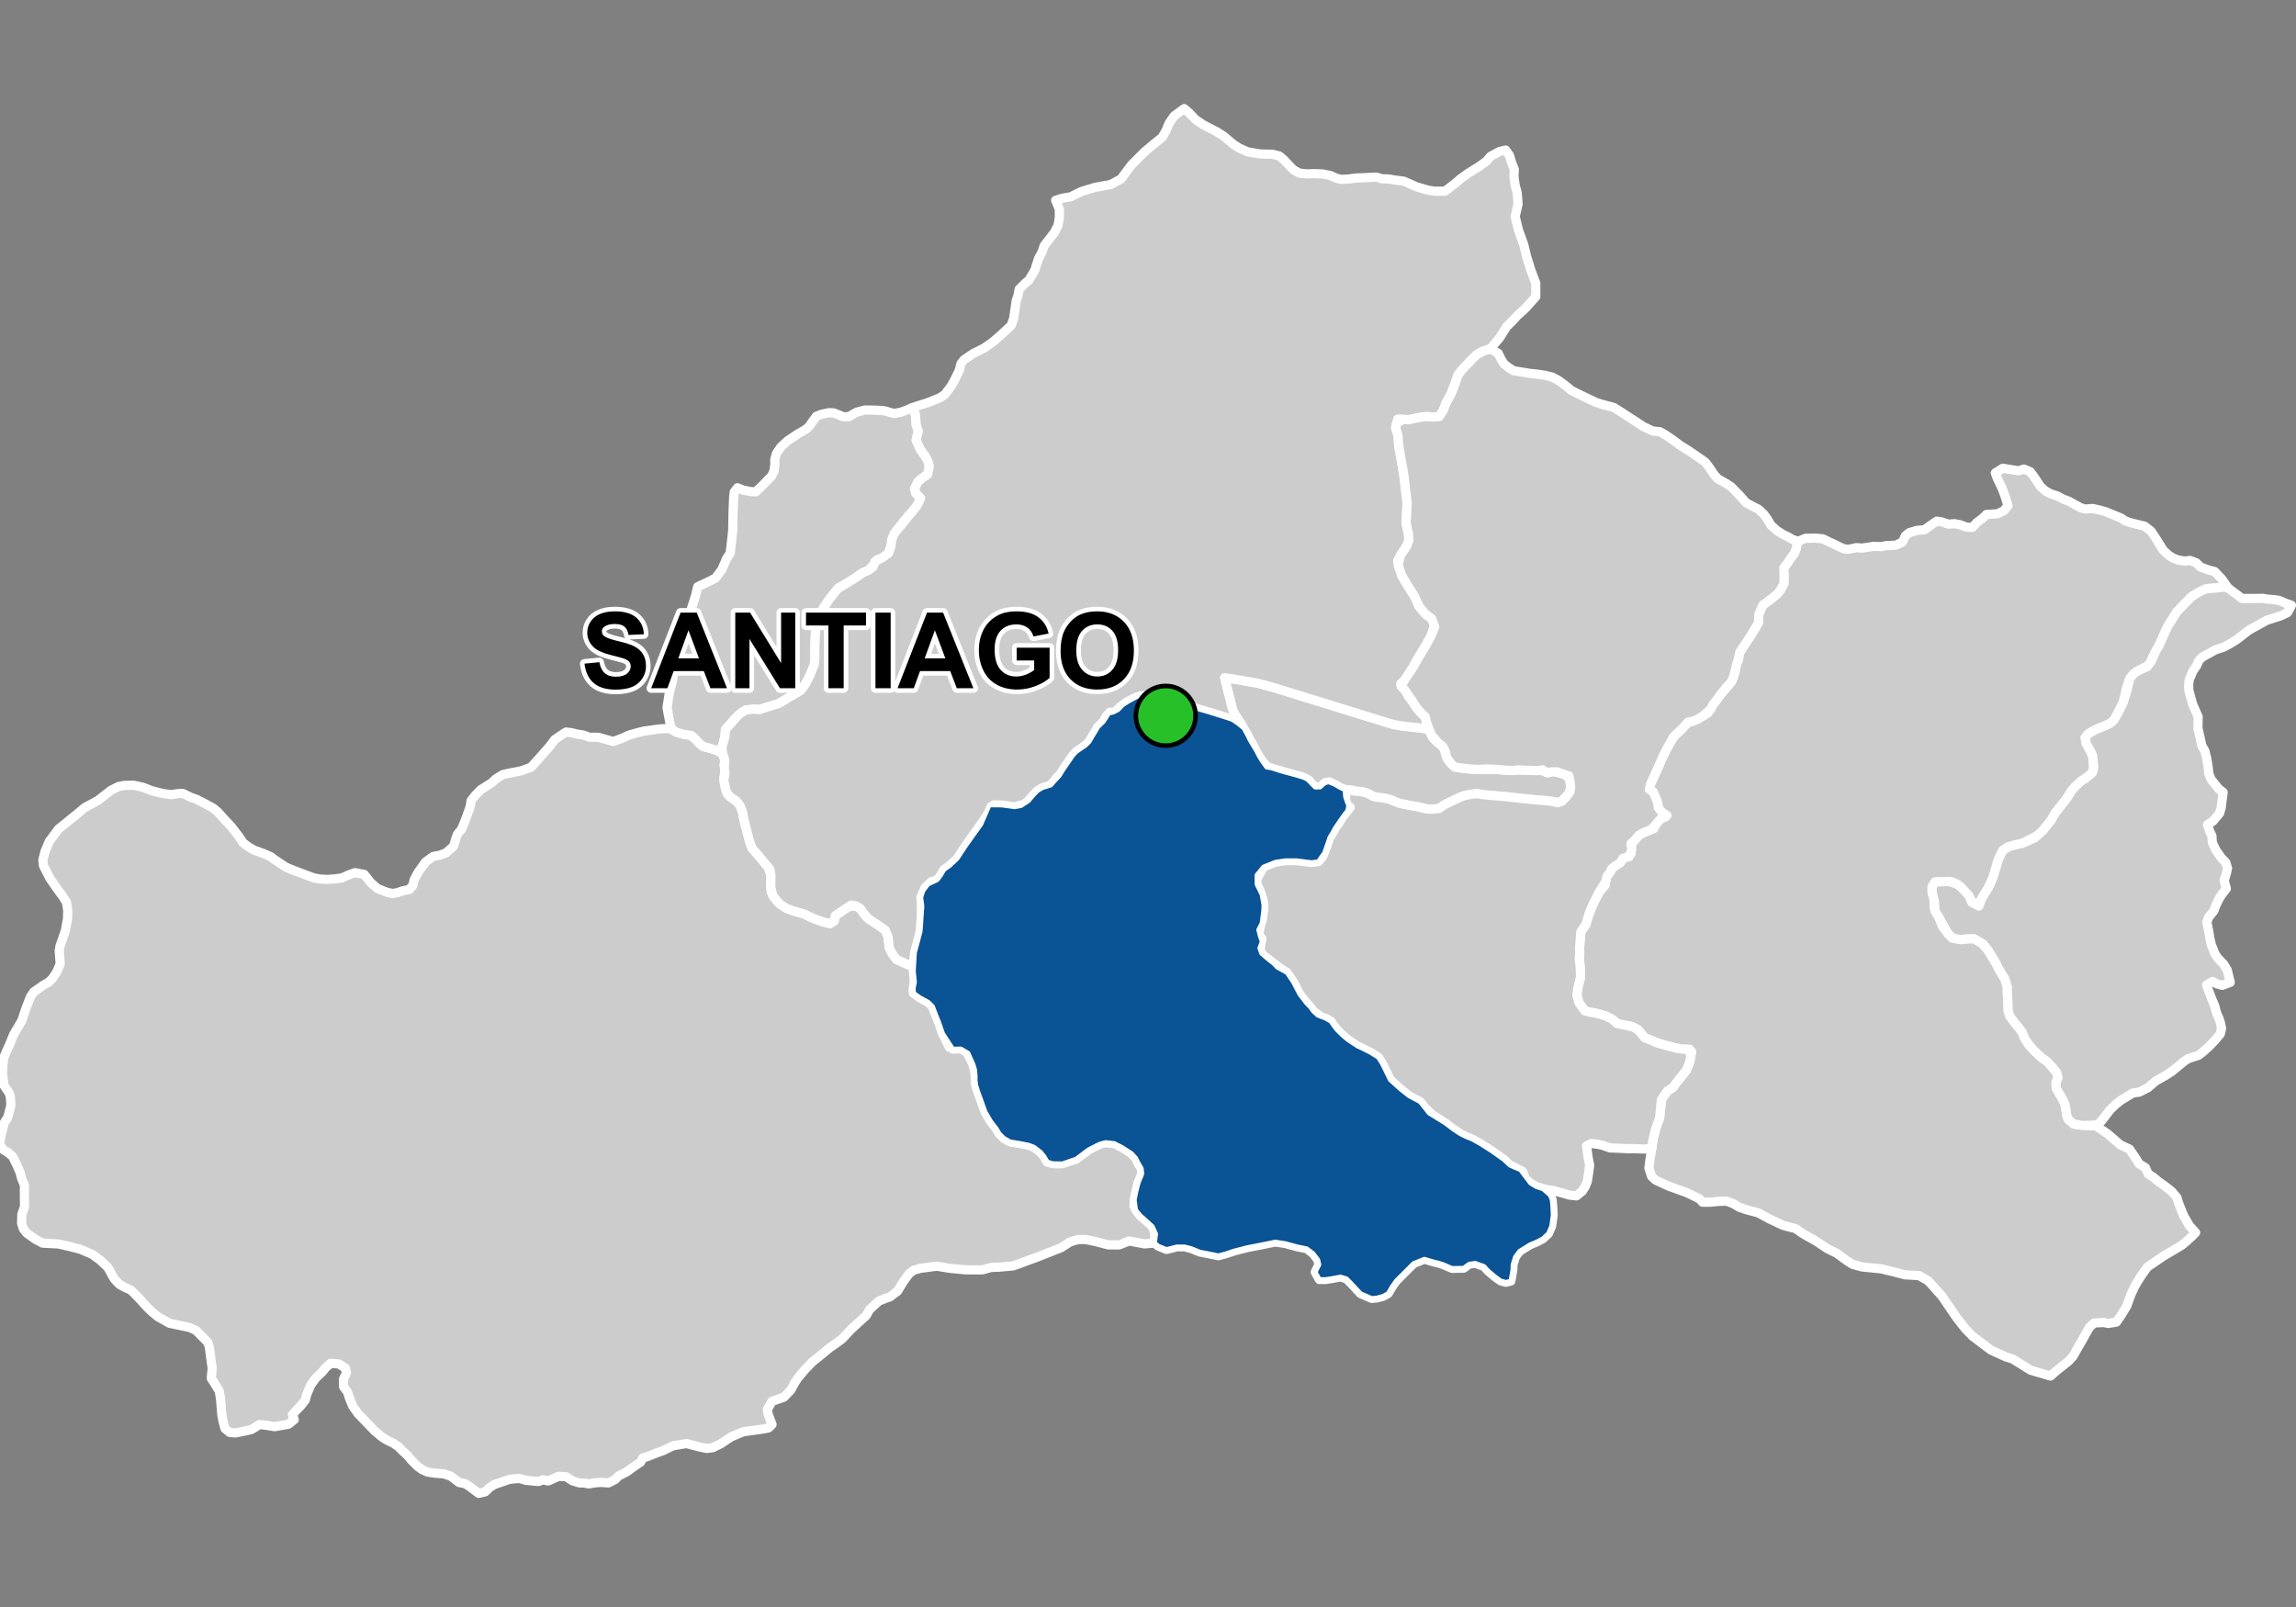<?xml version="1.0" encoding="UTF-8"?>
<svg width="500pt" height="350pt" version="1.1" viewBox="0 0 500 350" xmlns="http://www.w3.org/2000/svg">
<rect x="0" y="0" width="500" height="350" fill="#808080" stroke="none"/>
<g id="a">
<rect width="500" height="350" fill="none"/>
<path d="m146.3 158.85 0.953 0.59 1.508 0.461 1.113-0.031 1.477 1.016 0.852 0.918 0.852 0.754 1.117 0.293 0.98 0.262 1.215 0.43 1.047 0.754 0.426 1.211-0.164 1.113 0.266 0.984-0.297 1.672 0.289 2.207 0.43 1.379 0.691 0.73 1.332 0.906 0.777 0.988 0.559 1.465 0.172 1.035 0.387 1.68 0.473 1.762 0.477 1.852 0.516 1.422 1.465 1.68 2.023 2.324 0.645 1.895-0.043 2.629 0.086 1.074 1.422 2.195 1.938 1.336 1.504 0.559 2.242 0.648 2.195 1.031 1.852 0.648 1.68 0.43 0.902-0.562 0.254-1.188 0.965-0.625 1.602-1.289 1.965-0.184 0.922 0.613 0.922 1.293 0.926 0.98 2.027 1.293 1.535 1.105 0.617 1.414 0.121 1.168 0.125 1.293 0.797 1.477 0.801 1.043 1.66 0.738 1.969 0.859 0.184 2.152 0.121 1.168-0.238 1.145v1.23l1.383 1 1.848 1 0.922 0.922 0.766 1.996 0.578 1.422 0.867 2.5 1.43 2.957 2.5 0.359 1.02 0.203 1.324 2.449 0.715 1.988 0.102 1.223v1.07l0.156 1.074 0.406 1.324 0.652 1.758 0.441 1.262 0.512 1.395 1.125 1.941 1.293 1.703 0.648 1.09 0.984 0.984 1.398 0.785 1.77 0.273 2.246 0.441 1.156 0.441 1.465 1.125 0.715 0.887 0.738 1.227 1.191 0.344 1.398 0.027 3.664-1.008 2.723-2.043 2.426-1.234 1.32-0.34 1.832 0.211 1.531 0.766 1.617 0.852 1.531 1.574 0.598 1.195 0.637 1.062 0.129 1.148-0.809 2-0.469 1.832-0.383 1.871-0.086 1.363 1.348 2.016 2.074 1.699 1.117 1.543-0.047 2.766-2.18 0.199-3.379-0.637-2.109 0.848h-2.43l-2.852-0.742-2.113-0.422h-1.582l-1.797 0.531-1.887 1.234-5.238 2.066-4.07 1.5-1.227 0.426-3.031 0.266-1.648 0.051-1.969 0.535h-2.129l-1.594-0.016-3.246-0.305-2.981-0.48-3.617 0.48-1.434 0.426-1.012 0.797-1.223 1.703-1.223 2.019-1.703 1.277-1.117 0.375-1.277 0.531-2.023 1.859-0.688 1.258-3.297 3.008-1.91 2.047-1.07 0.824-1.719 1.18-1.797 1.484-1.965 1.59-1.496 1.539-1.594 1.867-0.781 1.195-0.797 1.484-0.699 0.738-0.824 0.852-2.598 0.906-1.016 1.801 0.207 1.07 0.824 2.156-0.742 0.754-1.004 0.207-4.516 0.633-2.609 1.086-2.238 1.496-1.758 0.863-1.332 0.195-1.484-0.305-2.938-0.77-2.91 0.48-2.324 1.113-1.055 0.371-2.184 0.867-1.031 0.301-0.508 0.918-1.551 1.047-1.441 1.055-1.773 0.895-0.77 0.781-1.441 0.754-1.594-0.121-1.426 0.094-1.266 0.234-1.027-0.191-1.031-0.027-1.469-0.441-1.387-0.891-1.648-0.109-2.309 1.016-1.098-0.246-0.988 0.371-2.773-0.262-1.25-0.387-1.07 0.043-1.277 0.152-3.297 1.125-0.934 0.605-1.004 0.961-1.426 0.344-2.047-1.539-0.977-0.605-1.234-0.219-1.84-1.387-1.484-0.496-1.977-0.148-1.551-0.234-1.223-0.551-0.949-0.688-1.453-1.453-0.824-1.016-1.195-1.074-0.754-0.781-1.074-0.727-1.371-0.66-1.113-0.699-1.566-1.305-3.652-3.805-1.098-1.539-0.645-1.508-0.547-1.664-0.836-1.113-0.035-1.664 0.645-1.328-0.18-1.039-1.434-0.93-1.793-0.18-1.074 0.93-0.715 0.898-1.434 1.359-1.148 1.578-0.895 2.148-0.285 1.109-1.113 1.398-0.75 0.754-0.934 1.039 0.395 1.074-1.254 1.004-3.012 0.535-1.969-0.32-1.324-0.145-1.723 1.074-1.074 0.254-1.004 0.215-1.434 0.285-1.289-0.109-1.016-0.863-0.453-1.734-0.246-1.488-0.25-3.223-0.289-1.695-1.113-1.84-0.625-0.961 0.203-2.129-0.254-1.875-0.355-2.688-0.305-1.066-2.586-2.633-1.418-0.66-4.359-0.91-2.531-1.422-1.52-1.266-1.066-1.062-1.367-1.523-1.117-1.164-0.91-0.863-1.117-0.453-1.266-0.711-1.164-1.219-1.422-2.531-1.672-1.57-1.672-1.219-2.586-1.113-2.332-0.609-2.481-0.559-2.129-0.102-1.281-0.074-1.508-0.785-1.926-1.367-0.777-0.945-0.391-1.23 0.066-1.914 0.582-1.719-0.031-1.688v-3.016l-0.617-1.461-0.293-1.199-0.777-1.785-0.875-1.75-1.039-0.91-0.906-0.516-0.812-1.008 0.031-1.133 0.23-1.109 0.395-1.574 0.242-1.035 0.797-1.25 0.684-2.621-0.09-1.645-0.254-0.977-1.156-1.715-0.316-2.543 0.051-1.75 0.211-1.75 0.531-1.273 0.742-1.59 0.848-2.121 1.805-3.074 0.953-2.809 0.902-2.332 0.742-1.117 2.176-1.523 0.965-0.516 0.898-0.832 1.012-1.539 0.715-1.691-0.102-1.438-0.105-1.336 0.156-1.078 1.18-3.391 0.465-2.57 0.051-1.797-0.258-1.797-0.82-1.285-1.387-1.898-1.426-2.07-1.391-2.715-0.141-1.254 0.488-1.883 0.906-2.156 2.019-2.719 4.316-3.481 1.395-1.184 2.856-1.535 2.856-2.227 1.652-0.828 1.168-0.227 2.117-0.055 2.008 0.445 2.004 0.781 1.34 0.336 1.227 0.277 1.672 0.223 1.223-0.223 1.227-0.055 1.84 0.891 1.004 0.336 1.449 0.723 2.289 1.23 1.07 0.891 1.113 1.25 1.828 1.961 0.758 0.98 1.023 1.34 0.762 1.156 1.113 0.848 1.203 0.715 2.184 0.801 1.516 0.668 0.891 0.668 2.41 1.605 1.602 0.668 2.141 0.805 2.273 0.848 1.34 0.266 1.559 0.09 1.473-0.09 1.781-0.223 1.383-0.625 1.469-0.535 2.008 0.359 1.469 1.828 1.43 1.246 1.961 0.801 1.383 0.312 1.113-0.223 1.023-0.355 1.473-0.312 0.758-0.848 0.312-1.293 0.801-1.516 1.648-2.316 1.652-1.203 1.559-0.312 1.293-0.492 1.605-1.426 0.488-1.605 0.359-1.023 0.891-1.07 0.801-1.914 0.359-0.984 0.758-2.094 0.176-1.25 0.891-1.156 1.25-1.25 2.352-1.496 0.93-0.863 1.527-0.934 1.926-0.398 2.062-0.398 2.121-0.785 1.836-2.031 2.129-2.418 1.16-1.547 1.254-0.871 1.227-0.789 1.168 0.137 1.141 0.285 1.426 0.215 1.355 0.496h1.926l1.438 0.402 1.836 0.523 2.031-0.754 1.441-0.656 1.738-0.492 1.441-0.359 2.102-0.293 1.539-0.199 1.605-0.066z" fill="#ccc" fill-rule="evenodd"/>
<path d="m146.3 158.85 0.953 0.59 1.508 0.461 1.113-0.031 1.477 1.016 0.852 0.918 0.852 0.754 1.117 0.293 0.98 0.262 1.215 0.43 1.047 0.754 0.426 1.211-0.164 1.113 0.266 0.984-0.297 1.672 0.289 2.207 0.43 1.379 0.691 0.73 1.332 0.906 0.777 0.988 0.559 1.465 0.172 1.035 0.387 1.68 0.473 1.762 0.477 1.852 0.516 1.422 1.465 1.68 2.023 2.324 0.645 1.895-0.043 2.629 0.086 1.074 1.422 2.195 1.938 1.336 1.504 0.559 2.242 0.648 2.195 1.031 1.852 0.648 1.68 0.43 0.902-0.562 0.254-1.188 0.965-0.625 1.602-1.289 1.965-0.184 0.922 0.613 0.922 1.293 0.926 0.98 2.027 1.293 1.535 1.105 0.617 1.414 0.121 1.168 0.125 1.293 0.797 1.477 0.801 1.043 1.66 0.738 1.969 0.859 0.184 2.152 0.121 1.168-0.238 1.145v1.23l1.383 1 1.848 1 0.922 0.922 0.766 1.996 0.578 1.422 0.867 2.5 1.43 2.957 2.5 0.359 1.02 0.203 1.324 2.449 0.715 1.988 0.102 1.223v1.07l0.156 1.074 0.406 1.324 0.652 1.758 0.441 1.262 0.512 1.395 1.125 1.941 1.293 1.703 0.648 1.09 0.984 0.984 1.398 0.785 1.77 0.273 2.246 0.441 1.156 0.441 1.465 1.125 0.715 0.887 0.738 1.227 1.191 0.344 1.398 0.027 3.664-1.008 2.723-2.043 2.426-1.234 1.32-0.34 1.832 0.211 1.531 0.766 1.617 0.852 1.531 1.574 0.598 1.195 0.637 1.062 0.129 1.148-0.809 2-0.469 1.832-0.383 1.871-0.086 1.363 1.348 2.016 2.074 1.699 1.117 1.543-0.047 2.766-2.18 0.199-3.379-0.637-2.109 0.848h-2.43l-2.852-0.742-2.113-0.422h-1.582l-1.797 0.531-1.887 1.234-5.238 2.066-4.07 1.5-1.227 0.426-3.031 0.266-1.648 0.051-1.969 0.535h-2.129l-1.594-0.016-3.246-0.305-2.981-0.48-3.617 0.48-1.434 0.426-1.012 0.797-1.223 1.703-1.223 2.019-1.703 1.277-1.117 0.375-1.277 0.531-2.023 1.859-0.688 1.258-3.297 3.008-1.91 2.047-1.07 0.824-1.719 1.18-1.797 1.484-1.965 1.59-1.496 1.539-1.594 1.867-0.781 1.195-0.797 1.484-0.699 0.738-0.824 0.852-2.598 0.906-1.016 1.801 0.207 1.07 0.824 2.156-0.742 0.754-1.004 0.207-4.516 0.633-2.609 1.086-2.238 1.496-1.758 0.863-1.332 0.195-1.484-0.305-2.938-0.77-2.91 0.48-2.324 1.113-1.055 0.371-2.184 0.867-1.031 0.301-0.508 0.918-1.551 1.047-1.441 1.055-1.773 0.895-0.77 0.781-1.441 0.754-1.594-0.121-1.426 0.094-1.266 0.234-1.027-0.191-1.031-0.027-1.469-0.441-1.387-0.891-1.648-0.109-2.309 1.016-1.098-0.246-0.988 0.371-2.773-0.262-1.25-0.387-1.07 0.043-1.277 0.152-3.297 1.125-0.934 0.605-1.004 0.961-1.426 0.344-2.047-1.539-0.977-0.605-1.234-0.219-1.84-1.387-1.484-0.496-1.977-0.148-1.551-0.234-1.223-0.551-0.949-0.688-1.453-1.453-0.824-1.016-1.195-1.074-0.754-0.781-1.074-0.727-1.371-0.66-1.113-0.699-1.566-1.305-3.652-3.805-1.098-1.539-0.645-1.508-0.547-1.664-0.836-1.113-0.035-1.664 0.645-1.328-0.18-1.039-1.434-0.93-1.793-0.18-1.074 0.93-0.715 0.898-1.434 1.359-1.148 1.578-0.895 2.148-0.285 1.109-1.113 1.398-0.75 0.754-0.934 1.039 0.395 1.074-1.254 1.004-3.012 0.535-1.969-0.32-1.324-0.145-1.723 1.074-1.074 0.254-1.004 0.215-1.434 0.285-1.289-0.109-1.016-0.863-0.453-1.734-0.246-1.488-0.25-3.223-0.289-1.695-1.113-1.84-0.625-0.961 0.203-2.129-0.254-1.875-0.355-2.688-0.305-1.066-2.586-2.633-1.418-0.66-4.359-0.91-2.531-1.422-1.52-1.266-1.066-1.062-1.367-1.523-1.117-1.164-0.91-0.863-1.117-0.453-1.266-0.711-1.164-1.219-1.422-2.531-1.672-1.57-1.672-1.219-2.586-1.113-2.332-0.609-2.481-0.559-2.129-0.102-1.281-0.074-1.508-0.785-1.926-1.367-0.777-0.945-0.391-1.23 0.066-1.914 0.582-1.719-0.031-1.688v-3.016l-0.617-1.461-0.293-1.199-0.777-1.785-0.875-1.75-1.039-0.91-0.906-0.516-0.812-1.008 0.031-1.133 0.23-1.109 0.395-1.574 0.242-1.035 0.797-1.25 0.684-2.621-0.09-1.645-0.254-0.977-1.156-1.715-0.316-2.543 0.051-1.75 0.211-1.75 0.531-1.273 0.742-1.59 0.848-2.121 1.805-3.074 0.953-2.809 0.902-2.332 0.742-1.117 2.176-1.523 0.965-0.516 0.898-0.832 1.012-1.539 0.715-1.691-0.102-1.438-0.105-1.336 0.156-1.078 1.18-3.391 0.465-2.57 0.051-1.797-0.258-1.797-0.82-1.285-1.387-1.898-1.426-2.07-1.391-2.715-0.141-1.254 0.488-1.883 0.906-2.156 2.019-2.719 4.316-3.481 1.395-1.184 2.856-1.535 2.856-2.227 1.652-0.828 1.168-0.227 2.117-0.055 2.008 0.445 2.004 0.781 1.34 0.336 1.227 0.277 1.672 0.223 1.223-0.223 1.227-0.055 1.84 0.891 1.004 0.336 1.449 0.723 2.289 1.23 1.07 0.891 1.113 1.25 1.828 1.961 0.758 0.98 1.023 1.34 0.762 1.156 1.113 0.848 1.203 0.715 2.184 0.801 1.516 0.668 0.891 0.668 2.41 1.605 1.602 0.668 2.141 0.805 2.273 0.848 1.34 0.266 1.559 0.09 1.473-0.09 1.781-0.223 1.383-0.625 1.469-0.535 2.008 0.359 1.469 1.828 1.43 1.246 1.961 0.801 1.383 0.312 1.113-0.223 1.023-0.355 1.473-0.312 0.758-0.848 0.312-1.293 0.801-1.516 1.648-2.316 1.652-1.203 1.559-0.312 1.293-0.492 1.605-1.426 0.488-1.605 0.359-1.023 0.891-1.07 0.801-1.914 0.359-0.984 0.758-2.094 0.176-1.25 0.891-1.156 1.25-1.25 2.352-1.496 0.93-0.863 1.527-0.934 1.926-0.398 2.062-0.398 2.121-0.785 1.836-2.031 2.129-2.418 1.16-1.547 1.254-0.871 1.227-0.789 1.168 0.137 1.141 0.285 1.426 0.215 1.355 0.496h1.926l1.438 0.402 1.836 0.523 2.031-0.754 1.441-0.656 1.738-0.492 1.441-0.359 2.102-0.293 1.539-0.199 1.605-0.066 0.852 0.164" fill="none" stroke="#fff" stroke-linecap="round" stroke-linejoin="round" stroke-miterlimit="10" stroke-width="2"/>
<path d="m249.2 151.49 0.121 0.027 1.031 0.281 1.125 0.273 1.027 0.254 1.469 0.355 1.059 0.254 1.051 0.254 1.215 0.293 2.383 0.598 1.152 0.297 1.895 0.551 2.07 0.637 1.383 0.434 1.164 0.367 1.051 0.367 1.289 0.883 1.203 1 0.785 1.445 0.543 1.094 0.672 1.152 0.609 0.996 0.875 1.664 0.719 1.09 0.75 1.039 1.062 0.18 1.039 0.328 0.957 0.309 0.977 0.27 1.34 0.367 1.32 0.363 1.27 0.387 0.988 0.48 0.902 0.957 0.734 0.719 1.055-0.027 0.805-0.754 0.945-0.41 1.355 0.539 1.387 0.797 0.91 0.426 0.105 1.496 0.324 0.953 0.379 1.012-0.234 1.098-0.766 0.977-0.773 1.105-1.207 1.77-0.492 0.93-0.617 0.992-0.434 1.27-0.746 2.137-1.332 1.895-1.465 0.207-3.242-0.418h-2.508l-2.094 0.316-2.617 1.043-1.461 1.781 0.016 2.019 0.566 1.133 0.523 1.094 0.406 2.262-0.039 1.254-0.164 1.215-0.203 1.535-0.727 1.418 0.406 1.574 0.367 0.945-0.531 1.484 0.406 1.129 1.453 1.258 1.113 0.855 0.906 0.93 2.07 1.141 0.621 0.906 0.801 1.215 0.855 1.656 0.543 1.008 1.398 1.812 0.801 0.828 0.75 1.012 0.934 0.852 1.785 0.699 1.062 0.621 0.594 0.855 0.648 0.879 1.242 1.242 1.164 0.984 0.906 0.621 1.27 0.828 0.957 0.438 1.914 0.961 1.656 1.059 0.785 1.238 0.578 1.16 1.211 2.473 2.211 2 1.844 1.473 2.473 1.316 1.211 1.527 0.734 0.945 3.422 2.106 1.895 1.422 1.422 0.945 1.367 0.684 1.105 0.422 2 1.105 2.473 1.578 2.582 1.844 1.312 1.211 1.105 0.527 1.211 0.473 0.844 1.156 1.367 1.789 1.211 0.738 1.527 0.527 1.5 1.297 0.422 0.98 0.141 1.539 0.094 1.824-0.328 2.43-0.703 1.633-1.215 1.121-1.352 0.703-1.449 0.605-2.242 1.402-0.934 1.262-0.516 1.633-0.047 1.215-0.422 2.383-1.074 0.281-1.168-0.328-1.215-0.887-1.492-1.262-0.887-0.98-1.918-0.699-1.309 0.188-1.215 0.887-2.519 0.047-1.965-0.844-1.027-0.324-0.98-0.234-2.055-0.609-2.336 0.938-3.785 3.781-0.887 1.262-0.887 1.496-1.078 0.605-1.398 0.375-1.105 0.098-2.426-1.051-2.184-2.344-0.887-0.891-1.293-0.402-1.699 0.324-1.535 0.242h-1.375l-0.891-1.617 0.809-1.617-0.242-1.051-1.051-1.375-1.375-1.051-2.023-0.406-2.668-0.727-2.172-0.32-3.164 0.645-2.91 0.562-2.832 0.73-1.941 0.645-1.535 0.406-2.344-0.484-1.699-0.324-1.777-0.727-1.539-0.406h-1.695l-1.215 0.324-1.051 0.242-1.777-0.727-0.793-0.668 0.258-1.965-0.746-1.648-2.656-2.394-0.965-1.168-0.297-2.211 0.383-1.871 0.469-1.832 0.809-2-0.129-1.148-0.637-1.062-0.598-1.195-0.938-1.02-2.211-1.406-1.531-0.766-1.832-0.211-1.32 0.34-2.426 1.234-2.723 2.043-3.019 1.02-2.043-0.039-1.191-0.344-0.738-1.227-0.715-0.887-1.461-1.121-1.16-0.445-2.246-0.441-1.77-0.273-1.398-0.785-0.984-0.984-0.648-1.09-1.293-1.703-1.125-1.941-0.512-1.395-0.441-1.262-0.652-1.758-0.406-1.324-0.156-1.074v-1.07l-0.102-1.223-0.355-1.223-1.121-2.5-1.582-0.918-1.734 0.051-2.195-3.367-0.867-2.5-0.578-1.422-0.766-1.996-0.922-0.922-1.848-1-1.383-1v-1.23l0.238-1.145-0.121-1.168-0.125-1.23 0.242-4.016 0.441-1.617 0.797-3.016 0.082-1.043 0.152-2.266 0.156-2.219-0.254-1.852 0.441-1.422 1.078-1.469 2.047-0.965 0.727-0.977 0.754-1.273 1.18-0.809 1.668-1.566 1.91-2.894 3.285-4.609 1.812-4.168 2.785 0.027 2.699 0.387 1.41-0.258 1.629-1.07 0.902-1.07 0.984-1.074 1.113-0.684 1.844-0.566 0.824-0.949 1.07-1.141 0.715-1.18 1.223-1.785 1-1.457 0.781-0.836 1.031-0.695 0.969-0.676 0.77-0.766 0.648-1.125 0.699-1.141 0.527-0.914 1.176-1.156 0.633-0.941 0.547-0.93 0.988-0.199 1.074-0.555 0.98-1.031 1.191-0.766 0.887-0.484 0.934-0.508 1.176-0.422z" fill="#ccc" fill-rule="evenodd"/>
<path d="m249.2 151.49 0.121 0.027 1.031 0.281 1.125 0.273 1.027 0.254 1.469 0.355 1.059 0.254 1.051 0.254 1.215 0.293 2.383 0.598 1.152 0.297 1.895 0.551 2.07 0.637 1.383 0.434 1.164 0.367 1.051 0.367 1.289 0.883 1.203 1 0.785 1.445 0.543 1.094 0.672 1.152 0.609 0.996 0.875 1.664 0.719 1.09 0.75 1.039 1.062 0.18 1.039 0.328 0.957 0.309 0.977 0.27 1.34 0.367 1.32 0.363 1.27 0.387 0.988 0.48 0.902 0.957 0.734 0.719 1.055-0.027 0.805-0.754 0.945-0.41 1.355 0.539 1.387 0.797 0.91 0.426 0.105 1.496 0.324 0.953 0.379 1.012-0.234 1.098-0.766 0.977-0.773 1.105-1.207 1.77-0.492 0.93-0.617 0.992-0.434 1.27-0.746 2.137-1.332 1.895-1.465 0.207-3.242-0.418h-2.508l-2.094 0.316-2.617 1.043-1.461 1.781 0.016 2.019 0.566 1.133 0.523 1.094 0.406 2.262-0.039 1.254-0.164 1.215-0.203 1.535-0.727 1.418 0.406 1.574 0.367 0.945-0.531 1.484 0.406 1.129 1.453 1.258 1.113 0.855 0.906 0.93 2.07 1.141 0.621 0.906 0.801 1.215 0.855 1.656 0.543 1.008 1.398 1.812 0.801 0.828 0.75 1.012 0.934 0.852 1.785 0.699 1.062 0.621 0.594 0.855 0.648 0.879 1.242 1.242 1.164 0.984 0.906 0.621 1.27 0.828 0.957 0.438 1.914 0.961 1.656 1.059 0.785 1.238 0.578 1.16 1.211 2.473 2.211 2 1.844 1.473 2.473 1.316 1.211 1.527 0.734 0.945 3.422 2.106 1.895 1.422 1.422 0.945 1.367 0.684 1.105 0.422 2 1.105 2.473 1.578 2.582 1.844 1.312 1.211 1.105 0.527 1.211 0.473 0.844 1.156 1.367 1.789 1.211 0.738 1.527 0.527 1.5 1.297 0.422 0.98 0.141 1.539 0.094 1.824-0.328 2.43-0.703 1.633-1.215 1.121-1.352 0.703-1.449 0.605-2.242 1.402-0.934 1.262-0.516 1.633-0.047 1.215-0.422 2.383-1.074 0.281-1.168-0.328-1.215-0.887-1.492-1.262-0.887-0.98-1.918-0.699-1.309 0.188-1.215 0.887-2.519 0.047-1.965-0.844-1.027-0.324-0.98-0.234-2.055-0.609-2.336 0.938-3.785 3.781-0.887 1.262-0.887 1.496-1.078 0.605-1.398 0.375-1.105 0.098-2.426-1.051-2.184-2.344-0.887-0.891-1.293-0.402-1.699 0.324-1.535 0.242h-1.375l-0.891-1.617 0.809-1.617-0.242-1.051-1.051-1.375-1.375-1.051-2.023-0.406-2.668-0.727-2.172-0.32-3.164 0.645-2.91 0.562-2.832 0.73-1.941 0.645-1.535 0.406-2.344-0.484-1.699-0.324-1.777-0.727-1.539-0.406h-1.695l-1.215 0.324-1.051 0.242-1.777-0.727-0.793-0.668 0.258-1.965-0.746-1.648-2.656-2.394-0.965-1.168-0.297-2.211 0.383-1.871 0.469-1.832 0.809-2-0.129-1.148-0.637-1.062-0.598-1.195-0.938-1.02-2.211-1.406-1.531-0.766-1.832-0.211-1.32 0.34-2.426 1.234-2.723 2.043-3.019 1.02-2.043-0.039-1.191-0.344-0.738-1.227-0.715-0.887-1.461-1.121-1.16-0.445-2.246-0.441-1.77-0.273-1.398-0.785-0.984-0.984-0.648-1.09-1.293-1.703-1.125-1.941-0.512-1.395-0.441-1.262-0.652-1.758-0.406-1.324-0.156-1.074v-1.07l-0.102-1.223-0.355-1.223-1.121-2.5-1.582-0.918-1.734 0.051-2.195-3.367-0.867-2.5-0.578-1.422-0.766-1.996-0.922-0.922-1.848-1-1.383-1v-1.23l0.238-1.145-0.121-1.168-0.125-1.23 0.242-4.016 0.441-1.617 0.797-3.016 0.082-1.043 0.152-2.266 0.156-2.219-0.254-1.852 0.441-1.422 1.078-1.469 2.047-0.965 0.727-0.977 0.754-1.273 1.18-0.809 1.668-1.566 1.91-2.894 3.285-4.609 1.812-4.168 2.785 0.027 2.699 0.387 1.41-0.258 1.629-1.07 0.902-1.07 0.984-1.074 1.113-0.684 1.844-0.566 0.824-0.949 1.07-1.141 0.715-1.18 1.223-1.785 1-1.457 0.781-0.836 1.031-0.695 0.969-0.676 0.77-0.766 0.648-1.125 0.699-1.141 0.527-0.914 1.176-1.156 0.633-0.941 0.547-0.93 0.988-0.199 1.074-0.555 0.98-1.031 1.191-0.766 0.887-0.484 0.934-0.508 1.176-0.422 0.547 0.133" fill="none" stroke="#fff" stroke-linecap="round" stroke-linejoin="round" stroke-miterlimit="10" stroke-width="2"/>
<path d="m267.28 147.69 0.059 0.008 1.734 0.25 1.977 0.352 1.523 0.273 1.172 0.184 1.113 0.293 1.539 0.422 1.016 0.293 1.383 0.418 1.691 0.523 1.262 0.391 1.438 0.441 1.043 0.324 1.109 0.34 1.105 0.344 2.117 0.652 1.371 0.422 1.094 0.34 1.164 0.359 1.117 0.348 1.051 0.324 0.977 0.305 1.605 0.496 1.434 0.445 1.367 0.418 1.273 0.391 1.293 0.398 1.105 0.316 1.285 0.254 1.102 0.152 2.523 0.281 1.164 0.145 1.285 0.164 0.727 0.836 0.5 1.078 0.836 0.832 0.848 0.656 0.785 0.812 0.363 1.293 0.566 1.301 0.641 0.785 0.973 0.73 1.086 0.199 1.363 0.141 1.707 0.121 1.07 0.031 1.148 0.008 1.668-0.039 1.109 0.043 1.324 0.133 1.246 0.117 1.297-0.094 1.086-0.043 1.469 0.09 1.297 0.039 1.152-0.062 1.125 0.156 1.059 0.391 1.129-0.355 1.027 0.363 1.418 0.223 0.969 1.133 0.242 0.992 0.008 1.008-0.344 1.164-0.887 0.941-0.812 0.871-1.035 0.094-1.48-0.281-1.52-0.148-1.262-0.07-1.309-0.148-1.441-0.141-1.504-0.156-2.43-0.281-1.188-0.086-1.391-0.129-1.578-0.145-1.059-0.09-1.098-0.211-0.996 0.109-1.465 0.215-1.312 0.488-1.312 0.676-1.531 0.656-1.199 0.758-1.074 0.496-1.215 0.055-1.32-0.258-1.23-0.301-1.234-0.191-1.754-0.332-1.25-0.246-1.027-0.402-1.023-0.465-1.379-0.297-1.156-0.141-1.047-0.18-1.441-0.75-1.152-0.34-1.102-0.016-1.008-0.309-1.168-0.02-1.293-0.469-1.387-0.797-1.039-0.488-1.051 0.184-0.914 0.875-1.156 0.082-0.734-0.719-0.652-0.809-1.238-0.629-0.98-0.312-1.133-0.301-1.094-0.312-1.051-0.277-1.129-0.328-1.355-0.426-0.996-0.277-0.977-1.008-0.719-1.09-0.605-0.891-0.879-1.77-0.672-1.152-0.543-1.094-0.57-0.969-0.617-1.094-0.609-0.895-0.977-1.465-0.449-0.926-0.902-3.574-0.738-2.93z" fill="#ccc" fill-rule="evenodd"/>
<path d="m267.28 147.69 0.059 0.008 1.734 0.25 1.977 0.352 1.523 0.273 1.172 0.184 1.113 0.293 1.539 0.422 1.016 0.293 1.383 0.418 1.691 0.523 1.262 0.391 1.438 0.441 1.043 0.324 1.109 0.34 1.105 0.344 2.117 0.652 1.371 0.422 1.094 0.34 1.164 0.359 1.117 0.348 1.051 0.324 0.977 0.305 1.605 0.496 1.434 0.445 1.367 0.418 1.273 0.391 1.293 0.398 1.105 0.316 1.285 0.254 1.102 0.152 2.523 0.281 1.164 0.145 1.285 0.164 0.727 0.836 0.5 1.078 0.836 0.832 0.848 0.656 0.785 0.812 0.363 1.293 0.566 1.301 0.641 0.785 0.973 0.73 1.086 0.199 1.363 0.141 1.707 0.121 1.07 0.031 1.148 0.008 1.668-0.039 1.109 0.043 1.324 0.133 1.246 0.117 1.297-0.094 1.086-0.043 1.469 0.09 1.297 0.039 1.152-0.062 1.125 0.156 1.059 0.391 1.129-0.355 1.027 0.363 1.418 0.223 0.969 1.133 0.242 0.992 0.008 1.008-0.344 1.164-0.887 0.941-0.812 0.871-1.035 0.094-1.48-0.281-1.52-0.148-1.262-0.07-1.309-0.148-1.441-0.141-1.504-0.156-2.43-0.281-1.188-0.086-1.391-0.129-1.578-0.145-1.059-0.09-1.098-0.211-0.996 0.109-1.465 0.215-1.312 0.488-1.312 0.676-1.531 0.656-1.199 0.758-1.074 0.496-1.215 0.055-1.32-0.258-1.23-0.301-1.234-0.191-1.754-0.332-1.25-0.246-1.027-0.402-1.023-0.465-1.379-0.297-1.156-0.141-1.047-0.18-1.441-0.75-1.152-0.34-1.102-0.016-1.008-0.309-1.168-0.02-1.293-0.469-1.387-0.797-1.039-0.488-1.051 0.184-0.914 0.875-1.156 0.082-0.734-0.719-0.652-0.809-1.238-0.629-0.98-0.312-1.133-0.301-1.094-0.312-1.051-0.277-1.129-0.328-1.355-0.426-0.996-0.277-0.977-1.008-0.719-1.09-0.605-0.891-0.879-1.77-0.672-1.152-0.543-1.094-0.57-0.969-0.617-1.094-0.609-0.895-0.977-1.465-0.449-0.926-0.902-3.574-0.738-2.93 0.465-0.516" fill="none" stroke="#fff" stroke-linecap="round" stroke-linejoin="round" stroke-miterlimit="10" stroke-width="2"/>
<path d="m199.37 90.34 0.156 2.219 0.457 1.262-0.461 2.035 0.824 1.906 1.234 1.746 0.512 0.988 0.273 1.098-0.027 1.262-1.332 1.25-1.141 0.879-0.688 1.457 0.262 0.977 0.988 0.656-0.41 1.484-0.535 0.863-0.758 0.938-0.715 0.766-1.082 1.277-2.09 2.664-0.371 0.949-0.438 1.977-0.523 1.484-0.785 0.984-1.594 0.387-0.754 1.047-1.32 1.344-1.277 0.547-1.273 0.934-1.867 1.16-2.008 1.16-2.019 2.473-1.535 2.297-0.863 1.555-0.602 2.32-0.156 4.121v2.656l-0.121 1.309-0.859 2.285-1.148 2.051-0.945 1.277-2.168 1.281-2.613 1.555-2.926 0.906-1.328 0.418-1.176-0.113-1.785 0.23-1.25 0.797-1.293 1.289-0.645 0.797-1.215 1.328-0.113 1.594-0.34 1.559-0.793 1.676-1.574-0.59-0.98-0.262-1.117-0.293-0.852-0.754-0.852-0.918-0.789-0.688-1.801-0.297-1.508-0.461-0.953-0.59-0.355-1.086-0.344-1.789-0.344-1.855 0.484-3.164 0.688-2.613 0.617-4.812 0.758-2.199 1.098-3.164 0.828-2.887 0.41-1.445 1.309-4.055 0.48-1.996 1.926-0.895 1.926-0.961 1.441-1.926 1.031-2.406 0.758-1.102 0.207-1.855 0.344-3.094 0.066-4.125 0.137-3.164 0.117-1.082 0.699-0.938 1.297 0.52 1.648 0.309 1.055 0.051 1.469-1.398 1.086-1.156 0.836-0.781 0.562-1.152 0.191-1.293v-1.344l0.371-1.25 0.977-1.43 1.441-1.316 2.199-1.469 1.688-0.965 0.797-0.684 0.715-1.031 0.852-1.18 1.125-0.453 1.688-0.344 1.031 0.066 2.074 0.84 1.18-0.043 1.621-0.945 1.867-0.496 1.469 0.027 1.145 0.027 1.598 0.109 2.148 0.605 1.66-0.34 1.281-0.504 1.031-0.43z" fill="#ccc" fill-rule="evenodd"/>
<path d="m199.37 90.34 0.156 2.219 0.457 1.262-0.461 2.035 0.824 1.906 1.234 1.746 0.512 0.988 0.273 1.098-0.027 1.262-1.332 1.25-1.141 0.879-0.688 1.457 0.262 0.977 0.988 0.656-0.41 1.484-0.535 0.863-0.758 0.938-0.715 0.766-1.082 1.277-2.09 2.664-0.371 0.949-0.438 1.977-0.523 1.484-0.785 0.984-1.594 0.387-0.754 1.047-1.32 1.344-1.277 0.547-1.273 0.934-1.867 1.16-2.008 1.16-2.019 2.473-1.535 2.297-0.863 1.555-0.602 2.32-0.156 4.121v2.656l-0.121 1.309-0.859 2.285-1.148 2.051-0.945 1.277-2.168 1.281-2.613 1.555-2.926 0.906-1.328 0.418-1.176-0.113-1.785 0.23-1.25 0.797-1.293 1.289-0.645 0.797-1.215 1.328-0.113 1.594-0.34 1.559-0.793 1.676-1.574-0.59-0.98-0.262-1.117-0.293-0.852-0.754-0.852-0.918-0.789-0.688-1.801-0.297-1.508-0.461-0.953-0.59-0.355-1.086-0.344-1.789-0.344-1.855 0.484-3.164 0.688-2.613 0.617-4.812 0.758-2.199 1.098-3.164 0.828-2.887 0.41-1.445 1.309-4.055 0.48-1.996 1.926-0.895 1.926-0.961 1.441-1.926 1.031-2.406 0.758-1.102 0.207-1.855 0.344-3.094 0.066-4.125 0.137-3.164 0.117-1.082 0.699-0.938 1.297 0.52 1.648 0.309 1.055 0.051 1.469-1.398 1.086-1.156 0.836-0.781 0.562-1.152 0.191-1.293v-1.344l0.371-1.25 0.977-1.43 1.441-1.316 2.199-1.469 1.688-0.965 0.797-0.684 0.715-1.031 0.852-1.18 1.125-0.453 1.688-0.344 1.031 0.066 2.074 0.84 1.18-0.043 1.621-0.945 1.867-0.496 1.469 0.027 1.145 0.027 1.598 0.109 2.148 0.605 1.66-0.34 1.281-0.504 1.031-0.43 0.68 1.555" fill="none" stroke="#fff" stroke-linecap="round" stroke-linejoin="round" stroke-miterlimit="10" stroke-width="2"/>
<path d="m437.83 102.26 1.746 0.273 1.191-0.367 1.34 0.566 0.781 1.02 1.453 2.195 0.98 0.902 1.176 0.668 1.527 0.508 1.258 0.668 1.195 0.445 1.402 0.781 1.156 0.625 0.977 0.328 1.734-0.125 1.531 0.352 1.203 0.324 1.781 0.727 1.633 0.68 0.977 0.652 1.082 0.352 1.68 0.426 1.379 0.328 1.406 1.078 0.98 1.457 1.707 2.734 1.203 1.102 0.93 0.578 1.203 0.453 1.379 0.199 1.105-0.125 1.355 0.504 0.93 0.926 1.746 0.641 1.324 0.332 1.574 1.656 1.312 1.906h-2.137l-1.875 0.074-1.73 0.625-2.133 1.215-1.84 1.836-1.434 1.512-2.062 3.309-1.84 4.121-0.66 1.066-0.699 1.398-0.625 1.547-1.805 0.992-0.957 0.48-0.883 0.699-0.699 0.918-0.699 2.059-0.77 3.238-1.289 2.504-0.734 1.285-0.922 0.738-1.73 0.734-1.359 0.551-1.508 0.887-0.699 0.844 0.258 1.363 0.699 1.027 0.699 1.621 0.109 1.324 0.109 1.25-0.293 1.031-0.809 0.734-1.695 1.141-1.359 1.289-0.672 0.766-1.004 1.617-1.273 1.621-1.293 1.648-0.879 1.551-1.812 2.266-1.031 0.992-3.559 1.812-1.977 0.438-1.016 0.328-1.152 0.77-0.922 1.867-1.152 3.859-1.016 2.336-1.141 1.797-0.535 1.004-0.414 1.234-1.016-0.59-0.961-0.934-1.879-2.555-0.895-0.699-1.086-0.496-3.707 0.031-0.656 1.016 0.012 1.234 0.438 1.348-0.012 1.785 1.07 2.348 0.715 1.895 1.305 1.676 0.77 0.824 2.004 0.41 1.125-0.152 1.648-0.066 1.578 0.809 1.484 1.637 1.812 2.949 0.426 0.949 1.48 2.465 0.539 1.793v1.391l0.133 2.289 0.047 1.434 0.359 1.168 0.984 1.348 0.855 1.031 0.852 1.121 0.539 1.348 0.852 1.301 1.031 1.211 1.82 1.688 1.191 0.887 0.953 1.008 1.121 1.348 0.289 1.125-0.438 0.965 0.059 1.316 0.586 1.02 0.613 1.051 0.641 1.258 0.262 1.285 0.148 1.199 0.348 0.961 1.199 1.023 0.992 0.176 2.641 0.176 1.227 0.055 0.977 0.688 1.508 1.023 2.82 2.43 1.992 0.926 1.316 1.945 0.777 1.262 1.395 0.855 0.562 1.324 1.238 0.805 0.891 0.781 1.434 1 1.523 1.195 1.215 1.41 0.324 1.152 1.109 2.758 1.238 2.172 1.367 1.523-0.824 0.848-1.152 1.043-1.16 0.941-3.856 2.281-1.793 1.223-1.707 1.168-1.246 1.727-0.984 1.562-0.543 0.949-0.781 1.664-0.953 2.613-1.355 2.207-0.883 1.254-1.73 0.305-1.086-0.203-2.039 0.102-1.051 0.984-1.426 2.547-1.461 2.547-0.645 1.152-0.984 1.086-2.578 2.039-1.371 1.199-4.309-1.262-1.965-1.242-1.969-1.207-1.52-0.484-3.215-1.469-4.008-3.035-1.605-1.66-1.832-2.348-3.207-4.699-2.981-3.32-2.004-1.148-3.094-0.172-2.121-0.57-2.992-0.719-4.227-0.43-2.062-0.57-1.258-0.805-2.176-1.602-2.008-0.977-2.406-1.602-1.086-0.633-1.262-0.688-0.918-0.57-1.316-0.918-1.434-0.344-1.258-0.344-3.035-1.43-2.293-1.262-2.75-0.746-1.488-0.516-1.32-0.801-1.43-0.516-1.891 0.059-1.66 0.172h-1.664l-0.688-0.746-2.742-1.336-2.293-0.824-1.648-0.594-2.887-1.332-0.824-0.777-0.598-1.832 0.273-2.109 0.371-2.227 0.105-1.023 0.25-1.289 0.406-1.684 0.438-1.316 0.504-1.277 0.102-1.484 0.141-1.105 0.078-1.215 0.539-0.914 0.809-1.133 1.238-0.781 0.676-0.969 0.891-1.105 1.344-1.699 0.594-1.426 0.332-1.281 0.234-1.309-1.262-0.539-1.277-0.059-1.73-0.418-2.18-0.562-1.117-0.371-1.316-0.555-1.371-0.52-0.688-0.852-0.797-0.906-1.113-0.617-1.426-0.316-1.469-0.109-1.691-1.305-1.359-0.66-2.031-0.578-1.523-0.262-0.977-0.285-1.262-1.785-0.426-1.582 0.234-1.77 0.562-2.129-0.082-2.391-0.207-1.551 0.109-1.496-0.027-1.086 0.273-3.406 1.098-1.578 0.648-2.211 0.852-2.102 1.316-2.609 1.445-1.746-0.344-1.012 0.656-0.902 0.645-0.781 0.531-0.914 0.914-0.68 0.934-0.652 0.742-1.086 1.094-0.098 0.469-0.887-0.051-1.027 0.234-1.008 0.695-0.918 0.762-0.762 0.871-0.555 1.074-0.438 1.348-0.535 0.426-0.984 1.039-1.145 1.02-0.371-0.602-0.871-0.902-0.793-0.184-1.316-0.5-1.387-0.473-1.062-0.852-0.551 0.293-1.219 0.543-1.195 0.52-1.152 0.418-0.926 0.488-1.082 0.418-0.984 0.477-1.023 0.57-1.133 0.812-1.445 0.484-0.918 0.691-0.875 1.152-0.988 1.004-1.121 0.875-0.676 1.09-0.449 1.953-0.906 1.047-0.633 1.027-1.785 0.754-0.91 0.883-1.258 0.699-0.77 1.73-2.086 0.398-0.977 0.383-1.305 0.234-1.289 0.371-0.949 0.398-1.867 2.441-3.699 1.641-2.738 0.043-1.734 0.887-2.094 1.062-0.742 1.625-1.312 1.137-1.207 0.766-1.41 0.039-1.613-0.16-1.414 0.504-1.027 1.09-1.469 0.824-1.09 0.363-0.949 0.285-1.41 0.867-0.531 0.953-0.375h1.051l1.051-0.027 1.652 0.168 1.242 0.621 1.27 0.574 1.172 0.598 1.051 0.434 1.004 0.023 1.508-0.336 1.27 0.098 2.582-0.383 1.625 0.07 1.102-0.238 2.008-0.074 1.438-0.668 0.711-1.418 0.785-0.637 1.719-0.523 1.605-0.113 1.234-0.895 1.438-0.988 1.008 0.141 1.516 0.504 1.375-0.094 1.195 0.23 1.332 0.504 1.332 0.094 0.965-1.055 1.328-1.012 0.793-0.777 2.422-0.141 1.379-0.688 0.871-1.059-0.551-1.836-0.688-1.883-1.105-2.293-0.41-1.148 1.652-1.012z" fill="#ccc" fill-rule="evenodd"/>
<path d="m437.83 102.26 1.746 0.273 1.191-0.367 1.34 0.566 0.781 1.02 1.453 2.195 0.98 0.902 1.176 0.668 1.527 0.508 1.258 0.668 1.195 0.445 1.402 0.781 1.156 0.625 0.977 0.328 1.734-0.125 1.531 0.352 1.203 0.324 1.781 0.727 1.633 0.68 0.977 0.652 1.082 0.352 1.68 0.426 1.379 0.328 1.406 1.078 0.98 1.457 1.707 2.734 1.203 1.102 0.93 0.578 1.203 0.453 1.379 0.199 1.105-0.125 1.355 0.504 0.93 0.926 1.746 0.641 1.324 0.332 1.574 1.656 1.312 1.906h-2.137l-1.875 0.074-1.73 0.625-2.133 1.215-1.84 1.836-1.434 1.512-2.062 3.309-1.84 4.121-0.66 1.066-0.699 1.398-0.625 1.547-1.805 0.992-0.957 0.48-0.883 0.699-0.699 0.918-0.699 2.059-0.77 3.238-1.289 2.504-0.734 1.285-0.922 0.738-1.73 0.734-1.359 0.551-1.508 0.887-0.699 0.844 0.258 1.363 0.699 1.027 0.699 1.621 0.109 1.324 0.109 1.25-0.293 1.031-0.809 0.734-1.695 1.141-1.359 1.289-0.672 0.766-1.004 1.617-1.273 1.621-1.293 1.648-0.879 1.551-1.812 2.266-1.031 0.992-3.559 1.812-1.977 0.438-1.016 0.328-1.152 0.77-0.922 1.867-1.152 3.859-1.016 2.336-1.141 1.797-0.535 1.004-0.414 1.234-1.016-0.59-0.961-0.934-1.879-2.555-0.895-0.699-1.086-0.496-3.707 0.031-0.656 1.016 0.012 1.234 0.438 1.348-0.012 1.785 1.07 2.348 0.715 1.895 1.305 1.676 0.77 0.824 2.004 0.41 1.125-0.152 1.648-0.066 1.578 0.809 1.484 1.637 1.812 2.949 0.426 0.949 1.48 2.465 0.539 1.793v1.391l0.133 2.289 0.047 1.434 0.359 1.168 0.984 1.348 0.855 1.031 0.852 1.121 0.539 1.348 0.852 1.301 1.031 1.211 1.82 1.688 1.191 0.887 0.953 1.008 1.121 1.348 0.289 1.125-0.438 0.965 0.059 1.316 0.586 1.02 0.613 1.051 0.641 1.258 0.262 1.285 0.148 1.199 0.348 0.961 1.199 1.023 0.992 0.176 2.641 0.176 1.227 0.055 0.977 0.688 1.508 1.023 2.82 2.43 1.992 0.926 1.316 1.945 0.777 1.262 1.395 0.855 0.562 1.324 1.238 0.805 0.891 0.781 1.434 1 1.523 1.195 1.215 1.41 0.324 1.152 1.109 2.758 1.238 2.172 1.367 1.523-0.824 0.848-1.152 1.043-1.16 0.941-3.856 2.281-1.793 1.223-1.707 1.168-1.246 1.727-0.984 1.562-0.543 0.949-0.781 1.664-0.953 2.613-1.355 2.207-0.883 1.254-1.73 0.305-1.086-0.203-2.039 0.102-1.051 0.984-1.426 2.547-1.461 2.547-0.645 1.152-0.984 1.086-2.578 2.039-1.371 1.199-4.309-1.262-1.965-1.242-1.969-1.207-1.52-0.484-3.215-1.469-4.008-3.035-1.605-1.66-1.832-2.348-3.207-4.699-2.981-3.32-2.004-1.148-3.094-0.172-2.121-0.57-2.992-0.719-4.227-0.43-2.062-0.57-1.258-0.805-2.176-1.602-2.008-0.977-2.406-1.602-1.086-0.633-1.262-0.688-0.918-0.57-1.316-0.918-1.434-0.344-1.258-0.344-3.035-1.43-2.293-1.262-2.75-0.746-1.488-0.516-1.32-0.801-1.43-0.516-1.891 0.059-1.66 0.172h-1.664l-0.688-0.746-2.742-1.336-2.293-0.824-1.648-0.594-2.887-1.332-0.824-0.777-0.598-1.832 0.273-2.109 0.371-2.227 0.105-1.023 0.25-1.289 0.406-1.684 0.438-1.316 0.504-1.277 0.102-1.484 0.141-1.105 0.078-1.215 0.539-0.914 0.809-1.133 1.238-0.781 0.676-0.969 0.891-1.105 1.344-1.699 0.594-1.426 0.332-1.281 0.234-1.309-1.262-0.539-1.277-0.059-1.73-0.418-2.18-0.562-1.117-0.371-1.316-0.555-1.371-0.52-0.688-0.852-0.797-0.906-1.113-0.617-1.426-0.316-1.469-0.109-1.691-1.305-1.359-0.66-2.031-0.578-1.523-0.262-0.977-0.285-1.262-1.785-0.426-1.582 0.234-1.77 0.562-2.129-0.082-2.391-0.207-1.551 0.109-1.496-0.027-1.086 0.273-3.406 1.098-1.578 0.648-2.211 0.852-2.102 1.316-2.609 1.445-1.746-0.344-1.012 0.656-0.902 0.645-0.781 0.531-0.914 0.914-0.68 0.934-0.652 0.742-1.086 1.094-0.098 0.469-0.887-0.051-1.027 0.234-1.008 0.695-0.918 0.762-0.762 0.871-0.555 1.074-0.438 1.348-0.535 0.426-0.984 1.039-1.145 1.02-0.371-0.602-0.871-0.902-0.793-0.184-1.316-0.5-1.387-0.473-1.062-0.852-0.551 0.293-1.219 0.543-1.195 0.52-1.152 0.418-0.926 0.488-1.082 0.418-0.984 0.477-1.023 0.57-1.133 0.812-1.445 0.484-0.918 0.691-0.875 1.152-0.988 1.004-1.121 0.875-0.676 1.09-0.449 1.953-0.906 1.047-0.633 1.027-1.785 0.754-0.91 0.883-1.258 0.699-0.77 1.73-2.086 0.398-0.977 0.383-1.305 0.234-1.289 0.371-0.949 0.398-1.867 2.441-3.699 1.641-2.738 0.043-1.734 0.887-2.094 1.062-0.742 1.625-1.312 1.137-1.207 0.766-1.41 0.039-1.613-0.16-1.414 0.504-1.027 1.09-1.469 0.824-1.09 0.363-0.949 0.285-1.41 0.867-0.531 0.953-0.375h1.051l1.051-0.027 1.652 0.168 1.242 0.621 1.27 0.574 1.172 0.598 1.051 0.434 1.004 0.023 1.508-0.336 1.27 0.098 2.582-0.383 1.625 0.07 1.102-0.238 2.008-0.074 1.438-0.668 0.711-1.418 0.785-0.637 1.719-0.523 1.605-0.113 1.234-0.895 1.438-0.988 1.008 0.141 1.516 0.504 1.375-0.094 1.195 0.23 1.332 0.504 1.332 0.094 0.965-1.055 1.328-1.012 0.793-0.777 2.422-0.141 1.379-0.688 0.871-1.059-0.551-1.836-0.688-1.883-1.105-2.293-0.41-1.148 1.652-1.012 1.652 0.277" fill="none" stroke="#fff" stroke-linecap="round" stroke-linejoin="round" stroke-miterlimit="10" stroke-width="2"/>
<path d="m485.17 128.03 0.02 0.016 1.082 0.828 1.988 1.473h2.391l2.133-0.035 1.031 0.184 1.141 0.074 1.324 0.184 1.473 0.625 1.25 0.441-0.844 1.594-1.465 0.703-3.039 0.977-3.856 2.117-2.602 2.008-1.465 0.926-1.469 0.797-1.801 0.59-2.91 1.605-0.715 0.742-0.48 1.098-0.824 1.195-0.812 1.949-0.102 1.188 0.035 1.039 0.836 3.035 1.211 2.746-0.043 1.316-0.012 1.195 0.355 1.527 0.496 2.25 0.656 1.141 0.414 1.676 0.301 1.84 0.152 1.48 0.492 1.211 1.621 2.004 1.004 0.797-0.453 3.434-0.332 1.125-1.398 1.676-1.234 0.824 0.508 1.484 0.465 0.945 0.07 1.414 0.77 1.648 1.246 1.785 0.922 0.934 0.387 1.262-0.25 1.113-0.48 1.582 0.469 1.742-1.059 1.375-0.535 0.863-0.715 1.469-0.371 1.074-1.168 1.453-0.398 1.059 0.387 1.867 0.266 1.621 0.336 1.469 0.785 1.949 0.574 0.906 1.293 1.332 0.797 1.277 0.66 2.707-1.719 0.645-1.125-0.289-1.004-0.535-1.312 0.766 0.723 1.953 0.453 1.168 0.633 1.496 0.398 1.551 0.52 1.129 0.332 1.039 0.211 1.117-0.281 1.188-1.289 1.531-1.188 1.223-1.078 0.977-1.152 0.906-2.281 0.75-0.961 0.648-2.57 2.113-1.234 0.809-2.363 1.332-1.605 1.414-1.938 0.977-1.387 0.191-2.691 1.648-1.051 0.836-1.168 1.133-0.766 0.984-1.062 1.391-0.801 0.801-1.035 0.215-2.336 0.059-1.957-0.32-1.199-1.023-0.348-0.961-0.148-1.199-0.262-1.285-0.641-1.258-0.613-1.051-0.586-1.02-0.059-1.316 0.438-0.965-0.289-1.125-1.121-1.348-0.953-1.008-1.191-0.887-1.82-1.688-1.031-1.211-0.852-1.301-0.539-1.348-0.852-1.121-0.855-1.031-0.984-1.348-0.359-1.168-0.047-1.434-0.133-2.289v-1.391l-0.539-1.793-1.48-2.465-0.426-0.949-1.812-2.949-1.043-1.277-2.019-1.168-1.648 0.066-1.125 0.152-1.77-0.289-1.004-0.945-0.59-0.988-1.43-2.582-0.891-1.43-0.109-2.031-0.496-2.019-0.012-1.234 0.656-1.016 3.008-0.141 1.785 0.605 0.895 0.699 1.645 1.773 0.676 1.496 1.535 0.809 0.414-1.234 0.535-1.004 1.141-1.797 1.016-2.336 1.152-3.859 0.922-1.867 1.152-0.77 1.016-0.328 1.977-0.438 2.805-1.223 1.785-1.582 1.812-2.266 0.879-1.551 1.293-1.648 1.273-1.621 1.004-1.617 0.672-0.766 1.359-1.289 0.957-0.59 1.547-1.285 0.293-1.031-0.109-1.25-0.109-1.324-0.441-0.992-0.957-1.656-0.258-1.363 0.699-0.844 1.508-0.887 1.359-0.551 1.73-0.734 0.922-0.738 0.734-1.285 1.289-2.504 0.77-2.426 0.699-2.871 0.699-0.918 0.883-0.699 0.957-0.48 1.215-0.477 0.957-1.289 0.957-2.172 0.66-1.066 1.84-4.121 2.062-3.309 1.434-1.512 1.84-1.836 1.25-0.812 1.766-0.883 2.723-0.219 1.215-0.184z" fill="#ccc" fill-rule="evenodd"/>
<path d="m485.17 128.03 0.02 0.016 1.082 0.828 1.988 1.473h2.391l2.133-0.035 1.031 0.184 1.141 0.074 1.324 0.184 1.473 0.625 1.25 0.441-0.844 1.594-1.465 0.703-3.039 0.977-3.856 2.117-2.602 2.008-1.465 0.926-1.469 0.797-1.801 0.59-2.91 1.605-0.715 0.742-0.48 1.098-0.824 1.195-0.812 1.949-0.102 1.188 0.035 1.039 0.836 3.035 1.211 2.746-0.043 1.316-0.012 1.195 0.355 1.527 0.496 2.25 0.656 1.141 0.414 1.676 0.301 1.84 0.152 1.48 0.492 1.211 1.621 2.004 1.004 0.797-0.453 3.434-0.332 1.125-1.398 1.676-1.234 0.824 0.508 1.484 0.465 0.945 0.07 1.414 0.77 1.648 1.246 1.785 0.922 0.934 0.387 1.262-0.25 1.113-0.48 1.582 0.469 1.742-1.059 1.375-0.535 0.863-0.715 1.469-0.371 1.074-1.168 1.453-0.398 1.059 0.387 1.867 0.266 1.621 0.336 1.469 0.785 1.949 0.574 0.906 1.293 1.332 0.797 1.277 0.66 2.707-1.719 0.645-1.125-0.289-1.004-0.535-1.312 0.766 0.723 1.953 0.453 1.168 0.633 1.496 0.398 1.551 0.52 1.129 0.332 1.039 0.211 1.117-0.281 1.188-1.289 1.531-1.188 1.223-1.078 0.977-1.152 0.906-2.281 0.75-0.961 0.648-2.57 2.113-1.234 0.809-2.363 1.332-1.605 1.414-1.938 0.977-1.387 0.191-2.691 1.648-1.051 0.836-1.168 1.133-0.766 0.984-1.062 1.391-0.801 0.801-1.035 0.215-2.336 0.059-1.957-0.32-1.199-1.023-0.348-0.961-0.148-1.199-0.262-1.285-0.641-1.258-0.613-1.051-0.586-1.02-0.059-1.316 0.438-0.965-0.289-1.125-1.121-1.348-0.953-1.008-1.191-0.887-1.82-1.688-1.031-1.211-0.852-1.301-0.539-1.348-0.852-1.121-0.855-1.031-0.984-1.348-0.359-1.168-0.047-1.434-0.133-2.289v-1.391l-0.539-1.793-1.48-2.465-0.426-0.949-1.812-2.949-1.043-1.277-2.019-1.168-1.648 0.066-1.125 0.152-1.77-0.289-1.004-0.945-0.59-0.988-1.43-2.582-0.891-1.43-0.109-2.031-0.496-2.019-0.012-1.234 0.656-1.016 3.008-0.141 1.785 0.605 0.895 0.699 1.645 1.773 0.676 1.496 1.535 0.809 0.414-1.234 0.535-1.004 1.141-1.797 1.016-2.336 1.152-3.859 0.922-1.867 1.152-0.77 1.016-0.328 1.977-0.438 2.805-1.223 1.785-1.582 1.812-2.266 0.879-1.551 1.293-1.648 1.273-1.621 1.004-1.617 0.672-0.766 1.359-1.289 0.957-0.59 1.547-1.285 0.293-1.031-0.109-1.25-0.109-1.324-0.441-0.992-0.957-1.656-0.258-1.363 0.699-0.844 1.508-0.887 1.359-0.551 1.73-0.734 0.922-0.738 0.734-1.285 1.289-2.504 0.77-2.426 0.699-2.871 0.699-0.918 0.883-0.699 0.957-0.48 1.215-0.477 0.957-1.289 0.957-2.172 0.66-1.066 1.84-4.121 2.062-3.309 1.434-1.512 1.84-1.836 1.25-0.812 1.766-0.883 2.723-0.219 1.215-0.184 0.922 0.184" fill="none" stroke="#fff" stroke-linecap="round" stroke-linejoin="round" stroke-miterlimit="10" stroke-width="2"/>
<path d="m259.04 24.668 1.309 1.367 1.668 1.129 1.367 0.715 1.609 0.832 1.426 0.895 2.133 1.797 1.262 0.82 1.844 0.836 2.738 0.473 2.676 0.062 1.488 0.355 1.07 0.895 2.023 2.141 1.312 0.715 1.664 0.18 1.43-0.062 1.902 0.062 1.785 0.355 1.191 0.535 1.012 0.297 1.605-0.059 1.727-0.238 1.074-0.035 2.047-0.102 1.332-0.066 1.195 0.375 1.535 0.035 0.992 0.203 2.219 0.273 2.867 1.262 2.391 0.684 1.363 0.238h2.391l2.356-1.809 0.891-0.785 1.57-1.16 2.523-1.57 1.707-1.23 0.855-1.023 1.945-1.059 1.348-0.316 0.852 1.203 0.414 1.426 0.629 1.613-0.09 1.434 0.27 1.973 0.449 1.703 0.18 2.422-0.629 2.691 0.719 2.957 1.164 3.231 0.629 2.598 0.895 2.871 1.078 2.867v2.961l-2.297 2.543-1.738 1.582-0.809 0.895-1.523 1.527-1.523 2.418-2.019 2.383-1.742 0.582-1.176 0.688-0.934 0.883-2.305 2.402-0.883 1.176-0.586 1.715-0.883 2.305-1.176 2.156-0.539 1.473-0.883 1.371-1.129 0.098-1.863-0.098-1.664 0.246-2.012 0.441-1.188-0.094-1.164-0.059-0.492 1.961 0.492 1.469 0.242 2.758 0.738 4.106 0.367 2.207 0.367 3.246 0.305 2.637-0.121 2.266-0.121 1.961 0.551 2.574 0.059 1.289-0.426 1.102-0.613 0.98-0.797 1.164-0.613 1.164 0.918 3.25 1.902 3.125 0.797 1.223 1.102 2.391 1.348 1.594 1.379 1.035 0.773 0.941-0.926 2.742-1.043 1.961-1.898 3.125-0.859 1.594-1.652 2.695-1.141 1.07 0.496 0.875 0.656 0.789 0.488 1.07 0.969 1.266 0.621 0.961 0.645 0.844 0.695 0.73 0.785 0.789 0.508 1.637-0.543 0.852-1.281-0.18-2.547-0.27-1.34-0.16-1.086-0.184-1.152-0.266-1.027-0.316-1.473-0.453-1.773-0.547-1.031-0.316-1.801-0.559-1.285-0.398-1.266-0.391-1.012-0.312-1.008-0.312-1.328-0.414-2.766-0.852-1.305-0.402-1.332-0.41-1.371-0.426-1.164-0.359-1.535-0.473-1.691-0.523-1.137-0.352-1.039-0.297-1.051-0.297-1.426-0.375-1.16-0.227-1.934-0.336-1.086-0.191-1.887-0.305-1.414-0.203 0.891 3.535 0.68 2.695 0.336 1.184 0.949 1.543 0.973 1.438-1.727-1.059-1.035-0.449-1.16-0.371-1.762-0.555-1.227-0.387-2.012-0.59-0.996-0.281-2.707-0.688-1.359-0.328-1.469-0.355-0.996-0.242-1.344-0.32-1.215-0.301-1.125-0.273-1.031-0.281-1.09 0.066-1.094 0.387-0.953 0.512-1.074 0.586-1.027 0.785-1.355 1.273-1.066 0.027-0.664 0.758-0.754 1.281-1.176 1.156-0.527 0.914-0.57 0.914-0.625 1.094-0.922 1.023-0.969 0.676-1.031 0.695-0.781 0.836-0.844 1.23-1.262 1.836-0.574 0.93-0.875 0.922-1.277 1.594-1.844 0.566-1.113 0.684-0.984 1.074-0.902 1.07-0.941 0.727-2.098 0.602-2.699-0.387-1.801-0.043-2.797 4.184-3.285 4.609-1.91 2.894-1.668 1.566-1.18 0.809-0.754 1.273-0.727 0.977-1.312 0.422-1.371 1.324-0.883 2.109 0.125 1.148-0.027 2.922-0.152 2.266-0.082 1.043-0.797 3.016-0.441 1.617-0.301 3.094-1.969-0.859-1.66-0.738-0.801-1.043-0.797-1.477-0.125-1.293-0.121-1.168-0.617-1.414-1.535-1.105-2.027-1.293-0.926-0.98-0.922-1.293-0.922-0.613-1.105-0.188-2.461 1.66-0.965 0.625-0.254 1.188-0.902 0.562-1.68-0.43-1.852-0.648-2.195-1.031-2.238-0.648-1.508-0.559-1.336-0.816-1.637-1.852-0.473-1.938 0.043-2.629-0.258-1.289-2.41-2.93-1.465-1.68-0.516-1.422-0.477-1.852-0.473-1.762-0.387-1.68-0.172-1.035-0.559-1.465-0.777-0.988-1.332-0.906-0.691-0.73-0.43-1.379-0.32-1.418 0.262-1.738-0.133-1.379 0.098-1.441-0.426-1.211-0.238-1.434 0.684-2.394 0.113-1.594 1.215-1.328 0.645-0.797 1.293-1.289 1.25-0.797 1.785-0.23 1.176 0.113 1.328-0.418 2.926-0.906 2.613-1.555 2.168-1.281 0.945-1.277 0.867-1.645 1.141-2.691 0.121-1.309v-2.656l0.164-3.676 0.559-2.719 0.898-1.602 1.535-2.297 1.824-2.301 2.203-1.332 1.867-1.16 1.273-0.934 1.277-0.547 1.047-0.73 0.441-1.219 1.449-0.738 1.516-1.074 0.523-1.484 0.18-1.578 0.629-1.348 1.566-1.879 1.43-1.785 0.891-1.043 0.758-0.938 0.535-0.863 0.465-1.059-1.043-1.082-0.262-0.977 0.688-1.457 0.809-0.738 1.332-0.906 0.359-1.746-0.273-1.098-0.512-0.988-1.234-1.746-0.824-1.906 0.461-2.035-0.457-1.262-0.156-2.219-0.617-1.582 1.375-0.457 2.012-0.641 2.516-1.008 1.098-0.73 1.324-1.738 0.734-1.281 1.098-2.238 0.363-1.465 0.688-0.867 2.059-1.375 2.285-1.141 2.012-1.418 1.875-1.648 2.012-1.875 0.551-1.555 0.547-3.84 0.414-1.191 0.227-1.277 1.352-1.363 0.797-0.652 1.281-2.191 0.32-1.055 0.504-1.508 0.73-1.34 0.473-1.418 1.039-1.32 1.227-1.602 0.754-1.512 0.277-1.656v-1.852l-0.812-1.914 1.359-0.438 1.969-0.344 2.231-1.113 3.086-0.945 3.344-0.598 2.231-1.203 2.312-3.086 2.832-2.828 2.141-1.801 1.715-1.371 0.859-1.543 0.598-1.457 1.117-1.629 2.203-1.617z" fill="#ccc" fill-rule="evenodd"/>
<path d="m259.04 24.668 1.309 1.367 1.668 1.129 1.367 0.715 1.609 0.832 1.426 0.895 2.133 1.797 1.262 0.82 1.844 0.836 2.738 0.473 2.676 0.062 1.488 0.355 1.07 0.895 2.023 2.141 1.312 0.715 1.664 0.18 1.43-0.062 1.902 0.062 1.785 0.355 1.191 0.535 1.012 0.297 1.605-0.059 1.727-0.238 1.074-0.035 2.047-0.102 1.332-0.066 1.195 0.375 1.535 0.035 0.992 0.203 2.219 0.273 2.867 1.262 2.391 0.684 1.363 0.238h2.391l2.356-1.809 0.891-0.785 1.57-1.16 2.523-1.57 1.707-1.23 0.855-1.023 1.945-1.059 1.348-0.316 0.852 1.203 0.414 1.426 0.629 1.613-0.09 1.434 0.27 1.973 0.449 1.703 0.18 2.422-0.629 2.691 0.719 2.957 1.164 3.231 0.629 2.598 0.895 2.871 1.078 2.867v2.961l-2.297 2.543-1.738 1.582-0.809 0.895-1.523 1.527-1.523 2.418-2.019 2.383-1.742 0.582-1.176 0.688-0.934 0.883-2.305 2.402-0.883 1.176-0.586 1.715-0.883 2.305-1.176 2.156-0.539 1.473-0.883 1.371-1.129 0.098-1.863-0.098-1.664 0.246-2.012 0.441-1.188-0.094-1.164-0.059-0.492 1.961 0.492 1.469 0.242 2.758 0.738 4.106 0.367 2.207 0.367 3.246 0.305 2.637-0.121 2.266-0.121 1.961 0.551 2.574 0.059 1.289-0.426 1.102-0.613 0.98-0.797 1.164-0.613 1.164 0.918 3.25 1.902 3.125 0.797 1.223 1.102 2.391 1.348 1.594 1.379 1.035 0.773 0.941-0.926 2.742-1.043 1.961-1.898 3.125-0.859 1.594-1.652 2.695-1.141 1.07 0.496 0.875 0.656 0.789 0.488 1.07 0.969 1.266 0.621 0.961 0.645 0.844 0.695 0.73 0.785 0.789 0.508 1.637-0.543 0.852-1.281-0.18-2.547-0.27-1.34-0.16-1.086-0.184-1.152-0.266-1.027-0.316-1.473-0.453-1.773-0.547-1.031-0.316-1.801-0.559-1.285-0.398-1.266-0.391-1.012-0.312-1.008-0.312-1.328-0.414-2.766-0.852-1.305-0.402-1.332-0.41-1.371-0.426-1.164-0.359-1.535-0.473-1.691-0.523-1.137-0.352-1.039-0.297-1.051-0.297-1.426-0.375-1.16-0.227-1.934-0.336-1.086-0.191-1.887-0.305-1.414-0.203 0.891 3.535 0.68 2.695 0.336 1.184 0.949 1.543 0.973 1.438-1.727-1.059-1.035-0.449-1.16-0.371-1.762-0.555-1.227-0.387-2.012-0.59-0.996-0.281-2.707-0.688-1.359-0.328-1.469-0.355-0.996-0.242-1.344-0.32-1.215-0.301-1.125-0.273-1.031-0.281-1.09 0.066-1.094 0.387-0.953 0.512-1.074 0.586-1.027 0.785-1.355 1.273-1.066 0.027-0.664 0.758-0.754 1.281-1.176 1.156-0.527 0.914-0.57 0.914-0.625 1.094-0.922 1.023-0.969 0.676-1.031 0.695-0.781 0.836-0.844 1.23-1.262 1.836-0.574 0.93-0.875 0.922-1.277 1.594-1.844 0.566-1.113 0.684-0.984 1.074-0.902 1.07-0.941 0.727-2.098 0.602-2.699-0.387-1.801-0.043-2.797 4.184-3.285 4.609-1.91 2.894-1.668 1.566-1.18 0.809-0.754 1.273-0.727 0.977-1.312 0.422-1.371 1.324-0.883 2.109 0.125 1.148-0.027 2.922-0.152 2.266-0.082 1.043-0.797 3.016-0.441 1.617-0.301 3.094-1.969-0.859-1.66-0.738-0.801-1.043-0.797-1.477-0.125-1.293-0.121-1.168-0.617-1.414-1.535-1.105-2.027-1.293-0.926-0.98-0.922-1.293-0.922-0.613-1.105-0.188-2.461 1.66-0.965 0.625-0.254 1.188-0.902 0.562-1.68-0.43-1.852-0.648-2.195-1.031-2.238-0.648-1.508-0.559-1.336-0.816-1.637-1.852-0.473-1.938 0.043-2.629-0.258-1.289-2.41-2.93-1.465-1.68-0.516-1.422-0.477-1.852-0.473-1.762-0.387-1.68-0.172-1.035-0.559-1.465-0.777-0.988-1.332-0.906-0.691-0.73-0.43-1.379-0.32-1.418 0.262-1.738-0.133-1.379 0.098-1.441-0.426-1.211-0.238-1.434 0.684-2.394 0.113-1.594 1.215-1.328 0.645-0.797 1.293-1.289 1.25-0.797 1.785-0.23 1.176 0.113 1.328-0.418 2.926-0.906 2.613-1.555 2.168-1.281 0.945-1.277 0.867-1.645 1.141-2.691 0.121-1.309v-2.656l0.164-3.676 0.559-2.719 0.898-1.602 1.535-2.297 1.824-2.301 2.203-1.332 1.867-1.16 1.273-0.934 1.277-0.547 1.047-0.73 0.441-1.219 1.449-0.738 1.516-1.074 0.523-1.484 0.18-1.578 0.629-1.348 1.566-1.879 1.43-1.785 0.891-1.043 0.758-0.938 0.535-0.863 0.465-1.059-1.043-1.082-0.262-0.977 0.688-1.457 0.809-0.738 1.332-0.906 0.359-1.746-0.273-1.098-0.512-0.988-1.234-1.746-0.824-1.906 0.461-2.035-0.457-1.262-0.156-2.219-0.617-1.582 1.375-0.457 2.012-0.641 2.516-1.008 1.098-0.73 1.324-1.738 0.734-1.281 1.098-2.238 0.363-1.465 0.688-0.867 2.059-1.375 2.285-1.141 2.012-1.418 1.875-1.648 2.012-1.875 0.551-1.555 0.547-3.84 0.414-1.191 0.227-1.277 1.352-1.363 0.797-0.652 1.281-2.191 0.32-1.055 0.504-1.508 0.73-1.34 0.473-1.418 1.039-1.32 1.227-1.602 0.754-1.512 0.277-1.656v-1.852l-0.812-1.914 1.359-0.438 1.969-0.344 2.231-1.113 3.086-0.945 3.344-0.598 2.231-1.203 2.312-3.086 2.832-2.828 2.141-1.801 1.715-1.371 0.859-1.543 0.598-1.457 1.117-1.629 2.203-1.617 1.168 1.012" fill="none" stroke="#fff" stroke-linecap="round" stroke-linejoin="round" stroke-miterlimit="10" stroke-width="2"/>
<path d="m326.26 76.957 0.746 1.496 0.574 0.859 1.035 0.805 1.031 0.633 1.781 0.285 1.781 0.289 1.664 0.172 1.492 0.227 1.664 0.402 1.418 0.762 1.453 1.078 1.324 1.09 2.066 1.035 3.387 1.605 1.551 0.461 2.18 0.574 1.84 1.148 2.727 1.777 1.934 1.27 1.988 0.938 1.598 0.168 1.242 0.719 1.465 0.992 1.711 1.27 1.852 1.16 2.816 1.934 0.828 0.605 0.91 1.215 0.992 1.492 0.773 0.855 1.852 1.051 1.047 0.688 1.77 1.797 1.488 1.684 1.18 0.648 1.512 0.773 1.215 1.125 0.738 1.039 0.742 1.273 1.336 1.215 1.422 0.891 0.949 0.441 0.965 0.562 1.148 0.402-0.305 1.672-0.363 0.949-0.824 1.09-0.727 1.129-0.766 0.945 0.059 1.836-0.039 1.613-0.766 1.41-0.605 0.824-2.156 1.695-1.062 0.742-0.887 2.094-0.043 1.734-1.641 2.738-2.441 3.699-0.398 1.867-0.371 0.949-0.234 1.289-0.383 1.305-0.398 0.977-1.223 1.371-1.207 1.484-0.883 1.258-0.754 0.91-0.453 0.977-1.621 1.441-1.258 0.777-1.004 0.438-1.094 0.18-1.316 1.477-0.789 0.742-1.008 0.941-0.746 1.312-0.848 1.512-0.57 1.133-0.477 1.023-0.418 0.984-0.484 1.066-0.422 0.941-0.52 1.152-0.543 1.195-0.289 1.18 0.848 0.59 0.473 1.062 0.453 1.098 0.184 1.273 0.949 1.125 0.945 0.531-1.059 0.375-0.691 0.766-0.746 0.895-0.863 0.992-0.992 0.418-1.027 0.441-0.852 0.531-0.836 1.035-0.785 0.699 0.16 1.133-0.211 0.98-0.664 0.773-1.043 0.336-0.645 0.992-0.887 0.531-0.906 0.711-0.449 0.914-0.613 0.789-0.184 1.008-1.555 2.519-1.316 2.609-0.852 2.102-0.648 2.211-1.098 1.578-0.273 3.406 0.027 1.086-0.109 1.496 0.207 1.551 0.082 2.391-0.562 2.129-0.234 1.77 0.426 1.582 1.262 1.785 0.977 0.285 1.523 0.262 2.031 0.578 1.359 0.66 1.211 1.027 1.949 0.387 1.426 0.316 1.113 0.617 0.797 0.906 0.688 0.852 1.371 0.52 0.922 0.469 1.512 0.457 1.305 0.359 2.148 0.535 1.023 0.137 1.496 0.02 0.242 1.836-0.332 1.281-0.594 1.426-1.344 1.699-0.891 1.105-0.676 0.969-1.238 0.781-0.809 1.133-0.539 0.914-0.078 1.215-0.141 1.105-0.102 1.484-0.504 1.277-0.438 1.316-0.406 1.684-0.25 1.289-0.105 1.023-1.473 0.211-2.316-0.086h-1.645l-1.598-0.086-2.106-0.082-1.684-0.59-1.055-0.211-1.305-0.168-1.051 0.504 0.336 2.57 0.336 1.641-0.211 1.641-0.293 1.898-0.422 1.051-0.633 1.051-1.305 1.055-1.598-0.168-1.098-0.336-1.094-0.297-1.305-0.379-1.391-0.168-2.277-0.668-1.211-0.738-1.105-0.895-0.633-1.629-1.684-0.895-1.105-0.527-1.312-1.211-2.582-1.844-2.473-1.578-2-1.105-1.105-0.422-1.367-0.684-1.422-0.945-1.895-1.422-2.789-1.789-1.367-1.262-1.211-1.527-2.473-1.316-1.844-1.473-2.211-2-1.211-2.473-0.578-1.16-0.785-1.238-1.656-1.059-1.914-0.961-0.957-0.438-1.27-0.828-0.906-0.621-1.164-0.984-1.242-1.242-0.648-0.879-0.594-0.855-1.062-0.621-1.008-0.285-1.711-1.266-0.75-1.012-0.801-0.828-1.398-1.812-0.543-1.008-0.855-1.656-0.801-1.215-0.621-0.906-1.293-0.777-1.684-1.293-1.113-0.855-1.008-0.777-0.77-0.922 0.121-1.418 0.281-1.254-0.688-1.051 0.285-1.656 0.484-1.617 0.285-1.863 0.039-1.254-0.242-1.375-0.688-1.98-0.566-1.133-0.039-1.172 1.484-2.629 2.617-1.043 2.094-0.316h2.508l3.242 0.418 1.465-0.207 0.926-1.082 0.809-2.051 0.777-2.168 0.617-0.992 0.492-0.93 0.75-1.012 1-1.645 0.68-0.793 0.891-1.129-0.855-0.742-0.152-0.996-0.027-1.41 0.945-0.66 0.996 0.246 1.383 0.109 1.375 0.348 1.441 0.75 1.047 0.18 1.156 0.141 1.117 0.23 1.285 0.531 1.027 0.402 1.25 0.246 1.105 0.234 1.156 0.18 1.539 0.355 0.98 0.223 1.023 0.016 1.543-0.141 1.18-0.82 1.535-0.746 1.02-0.484 1.387-0.641 1.375-0.316 1.801-0.23 1.098 0.211 1.059 0.09 1.578 0.145 1.391 0.129 1.188 0.086 1.652 0.188 1.387 0.168 1.66 0.156 1.223 0.125 1.562 0.141 1.059 0.082 1.438 0.16 1.223 0.297 1.008-0.352 0.988-1.074 0.699-0.965 0.156-1.023-0.137-1.129-0.262-1.301-1.508-0.477-0.98-0.406-1.125-0.008-1.242 0.199-0.816-0.613-1.316 0.172-1.16-0.059-1.418-0.023-1.449-0.113-1.344 0.176-1.355-0.094-1.195-0.102-1.68-0.102-1.203-0.066-1.613 0.098-1.07-0.031-1.172-0.055-1.09-0.129-1.148-0.145-1.051-0.164-0.688-0.73-0.977-1.254-0.375-1.594-0.57-0.977-0.863-0.637-0.746-0.902-0.707-0.715-0.414-1.086-0.402-0.969-0.359-1.055-0.262-1.039-0.879-0.82-0.766-0.836-0.711-1.031-0.684-1.086-0.711-0.965-0.508-0.867-1-1.066 0.699-1.203 2.059-3.09 0.859-1.594 1.898-3.125 1.043-1.961 0.797-1.898-0.645-1.785-1.379-1.035-1.348-1.594-1.102-2.391-0.797-1.223-1.902-3.125-0.797-2.332 0.492-2.082 0.797-1.164 0.613-0.98 0.426-1.102-0.059-1.289-0.551-2.574 0.121-1.961 0.121-2.266-0.305-2.637-0.367-3.246-0.289-1.734-0.816-4.578-0.242-2.758-0.492-1.469 0.246-1.105 1.41-0.797 1.188 0.094 2.012-0.441 1.664-0.246 1.863 0.098 1.129-0.098 0.883-1.371 0.539-1.473 1.176-2.156 0.883-2.305 0.586-1.715 0.883-1.176 2.305-2.402 0.934-0.883 1.176-0.688 1.742-0.582z" fill="#ccc" fill-rule="evenodd"/>
<path d="m326.26 76.957 0.746 1.496 0.574 0.859 1.035 0.805 1.031 0.633 1.781 0.285 1.781 0.289 1.664 0.172 1.492 0.227 1.664 0.402 1.418 0.762 1.453 1.078 1.324 1.09 2.066 1.035 3.387 1.605 1.551 0.461 2.18 0.574 1.84 1.148 2.727 1.777 1.934 1.27 1.988 0.938 1.598 0.168 1.242 0.719 1.465 0.992 1.711 1.27 1.852 1.16 2.816 1.934 0.828 0.605 0.91 1.215 0.992 1.492 0.773 0.855 1.852 1.051 1.047 0.688 1.77 1.797 1.488 1.684 1.18 0.648 1.512 0.773 1.215 1.125 0.738 1.039 0.742 1.273 1.336 1.215 1.422 0.891 0.949 0.441 0.965 0.562 1.148 0.402-0.305 1.672-0.363 0.949-0.824 1.09-0.727 1.129-0.766 0.945 0.059 1.836-0.039 1.613-0.766 1.41-0.605 0.824-2.156 1.695-1.062 0.742-0.887 2.094-0.043 1.734-1.641 2.738-2.441 3.699-0.398 1.867-0.371 0.949-0.234 1.289-0.383 1.305-0.398 0.977-1.223 1.371-1.207 1.484-0.883 1.258-0.754 0.91-0.453 0.977-1.621 1.441-1.258 0.777-1.004 0.438-1.094 0.18-1.316 1.477-0.789 0.742-1.008 0.941-0.746 1.312-0.848 1.512-0.57 1.133-0.477 1.023-0.418 0.984-0.484 1.066-0.422 0.941-0.52 1.152-0.543 1.195-0.289 1.18 0.848 0.59 0.473 1.062 0.453 1.098 0.184 1.273 0.949 1.125 0.945 0.531-1.059 0.375-0.691 0.766-0.746 0.895-0.863 0.992-0.992 0.418-1.027 0.441-0.852 0.531-0.836 1.035-0.785 0.699 0.16 1.133-0.211 0.98-0.664 0.773-1.043 0.336-0.645 0.992-0.887 0.531-0.906 0.711-0.449 0.914-0.613 0.789-0.184 1.008-1.555 2.519-1.316 2.609-0.852 2.102-0.648 2.211-1.098 1.578-0.273 3.406 0.027 1.086-0.109 1.496 0.207 1.551 0.082 2.391-0.562 2.129-0.234 1.77 0.426 1.582 1.262 1.785 0.977 0.285 1.523 0.262 2.031 0.578 1.359 0.66 1.211 1.027 1.949 0.387 1.426 0.316 1.113 0.617 0.797 0.906 0.688 0.852 1.371 0.52 0.922 0.469 1.512 0.457 1.305 0.359 2.148 0.535 1.023 0.137 1.496 0.02 0.242 1.836-0.332 1.281-0.594 1.426-1.344 1.699-0.891 1.105-0.676 0.969-1.238 0.781-0.809 1.133-0.539 0.914-0.078 1.215-0.141 1.105-0.102 1.484-0.504 1.277-0.438 1.316-0.406 1.684-0.25 1.289-0.105 1.023-1.473 0.211-2.316-0.086h-1.645l-1.598-0.086-2.106-0.082-1.684-0.59-1.055-0.211-1.305-0.168-1.051 0.504 0.336 2.57 0.336 1.641-0.211 1.641-0.293 1.898-0.422 1.051-0.633 1.051-1.305 1.055-1.598-0.168-1.098-0.336-1.094-0.297-1.305-0.379-1.391-0.168-2.277-0.668-1.211-0.738-1.105-0.895-0.633-1.629-1.684-0.895-1.105-0.527-1.312-1.211-2.582-1.844-2.473-1.578-2-1.105-1.105-0.422-1.367-0.684-1.422-0.945-1.895-1.422-2.789-1.789-1.367-1.262-1.211-1.527-2.473-1.316-1.844-1.473-2.211-2-1.211-2.473-0.578-1.16-0.785-1.238-1.656-1.059-1.914-0.961-0.957-0.438-1.27-0.828-0.906-0.621-1.164-0.984-1.242-1.242-0.648-0.879-0.594-0.855-1.062-0.621-1.008-0.285-1.711-1.266-0.75-1.012-0.801-0.828-1.398-1.812-0.543-1.008-0.855-1.656-0.801-1.215-0.621-0.906-1.293-0.777-1.684-1.293-1.113-0.855-1.008-0.777-0.77-0.922 0.121-1.418 0.281-1.254-0.688-1.051 0.285-1.656 0.484-1.617 0.285-1.863 0.039-1.254-0.242-1.375-0.688-1.98-0.566-1.133-0.039-1.172 1.484-2.629 2.617-1.043 2.094-0.316h2.508l3.242 0.418 1.465-0.207 0.926-1.082 0.809-2.051 0.777-2.168 0.617-0.992 0.492-0.93 0.75-1.012 1-1.645 0.68-0.793 0.891-1.129-0.855-0.742-0.152-0.996-0.027-1.41 0.945-0.66 0.996 0.246 1.383 0.109 1.375 0.348 1.441 0.75 1.047 0.18 1.156 0.141 1.117 0.23 1.285 0.531 1.027 0.402 1.25 0.246 1.105 0.234 1.156 0.18 1.539 0.355 0.98 0.223 1.023 0.016 1.543-0.141 1.18-0.82 1.535-0.746 1.02-0.484 1.387-0.641 1.375-0.316 1.801-0.23 1.098 0.211 1.059 0.09 1.578 0.145 1.391 0.129 1.188 0.086 1.652 0.188 1.387 0.168 1.66 0.156 1.223 0.125 1.562 0.141 1.059 0.082 1.438 0.16 1.223 0.297 1.008-0.352 0.988-1.074 0.699-0.965 0.156-1.023-0.137-1.129-0.262-1.301-1.508-0.477-0.98-0.406-1.125-0.008-1.242 0.199-0.816-0.613-1.316 0.172-1.16-0.059-1.418-0.023-1.449-0.113-1.344 0.176-1.355-0.094-1.195-0.102-1.68-0.102-1.203-0.066-1.613 0.098-1.07-0.031-1.172-0.055-1.09-0.129-1.148-0.145-1.051-0.164-0.688-0.73-0.977-1.254-0.375-1.594-0.57-0.977-0.863-0.637-0.746-0.902-0.707-0.715-0.414-1.086-0.402-0.969-0.359-1.055-0.262-1.039-0.879-0.82-0.766-0.836-0.711-1.031-0.684-1.086-0.711-0.965-0.508-0.867-1-1.066 0.699-1.203 2.059-3.09 0.859-1.594 1.898-3.125 1.043-1.961 0.797-1.898-0.645-1.785-1.379-1.035-1.348-1.594-1.102-2.391-0.797-1.223-1.902-3.125-0.797-2.332 0.492-2.082 0.797-1.164 0.613-0.98 0.426-1.102-0.059-1.289-0.551-2.574 0.121-1.961 0.121-2.266-0.305-2.637-0.367-3.246-0.289-1.734-0.816-4.578-0.242-2.758-0.492-1.469 0.246-1.105 1.41-0.797 1.188 0.094 2.012-0.441 1.664-0.246 1.863 0.098 1.129-0.098 0.883-1.371 0.539-1.473 1.176-2.156 0.883-2.305 0.586-1.715 0.883-1.176 2.305-2.402 0.934-0.883 1.176-0.688 1.742-0.582 1.723 0.977" fill="none" stroke="#fff" stroke-linecap="round" stroke-linejoin="round" stroke-miterlimit="10" stroke-width="2"/>
<path d="m249.2 151.49 0.121 0.027 1.031 0.281 1.125 0.273 1.027 0.254 1.469 0.355 1.059 0.254 1.051 0.254 1.215 0.293 2.383 0.598 1.152 0.297 1.895 0.551 2.07 0.637 1.383 0.434 1.164 0.367 1.051 0.367 1.289 0.883 1.203 1 0.785 1.445 0.543 1.094 0.672 1.152 0.609 0.996 0.875 1.664 0.719 1.09 0.75 1.039 1.062 0.18 1.039 0.328 0.957 0.309 0.977 0.27 1.34 0.367 1.32 0.363 1.27 0.387 0.988 0.48 0.902 0.957 0.734 0.719 1.055-0.027 0.805-0.754 0.945-0.41 1.355 0.539 1.387 0.797 0.91 0.426 0.105 1.496 0.324 0.953 0.379 1.012-0.234 1.098-0.766 0.977-0.773 1.105-1.207 1.77-0.492 0.93-0.617 0.992-0.434 1.27-0.746 2.137-1.332 1.895-1.465 0.207-3.242-0.418h-2.508l-2.094 0.316-2.617 1.043-1.461 1.781 0.016 2.019 0.566 1.133 0.523 1.094 0.406 2.262-0.039 1.254-0.164 1.215-0.203 1.535-0.727 1.418 0.406 1.574 0.367 0.945-0.531 1.484 0.406 1.129 1.453 1.258 1.113 0.855 0.906 0.93 2.07 1.141 0.621 0.906 0.801 1.215 0.855 1.656 0.543 1.008 1.398 1.812 0.801 0.828 0.75 1.012 0.934 0.852 1.785 0.699 1.062 0.621 0.594 0.855 0.648 0.879 1.242 1.242 1.164 0.984 0.906 0.621 1.27 0.828 0.957 0.438 1.914 0.961 1.656 1.059 0.785 1.238 0.578 1.16 1.211 2.473 2.211 2 1.844 1.473 2.473 1.316 1.211 1.527 0.734 0.945 3.422 2.106 1.895 1.422 1.422 0.945 1.367 0.684 1.105 0.422 2 1.105 2.473 1.578 2.582 1.844 1.312 1.211 1.105 0.527 1.211 0.473 0.844 1.156 1.367 1.789 1.211 0.738 1.527 0.527 1.5 1.297 0.422 0.98 0.141 1.539 0.094 1.824-0.328 2.43-0.703 1.633-1.215 1.121-1.352 0.703-1.449 0.605-2.242 1.402-0.934 1.262-0.516 1.633-0.047 1.215-0.422 2.383-1.074 0.281-1.168-0.328-1.215-0.887-1.492-1.262-0.887-0.98-1.918-0.699-1.309 0.188-1.215 0.887-2.519 0.047-1.965-0.844-1.027-0.324-0.98-0.234-2.055-0.609-2.336 0.938-3.785 3.781-0.887 1.262-0.887 1.496-1.078 0.605-1.398 0.375-1.105 0.098-2.426-1.051-2.184-2.344-0.887-0.891-1.293-0.402-1.699 0.324-1.535 0.242h-1.375l-0.891-1.617 0.809-1.617-0.242-1.051-1.051-1.375-1.375-1.051-2.023-0.406-2.668-0.727-2.172-0.32-3.164 0.645-2.91 0.562-2.832 0.73-1.941 0.645-1.535 0.406-2.344-0.484-1.699-0.324-1.777-0.727-1.539-0.406h-1.695l-1.215 0.324-1.051 0.242-1.777-0.727-0.793-0.668 0.258-1.965-0.746-1.648-2.656-2.394-0.965-1.168-0.297-2.211 0.383-1.871 0.469-1.832 0.809-2-0.129-1.148-0.637-1.062-0.598-1.195-0.938-1.02-2.211-1.406-1.531-0.766-1.832-0.211-1.32 0.34-2.426 1.234-2.723 2.043-3.019 1.02-2.043-0.039-1.191-0.344-0.738-1.227-0.715-0.887-1.461-1.121-1.16-0.445-2.246-0.441-1.77-0.273-1.398-0.785-0.984-0.984-0.648-1.09-1.293-1.703-1.125-1.941-0.512-1.395-0.441-1.262-0.652-1.758-0.406-1.324-0.156-1.074v-1.07l-0.102-1.223-0.355-1.223-1.121-2.5-1.582-0.918-1.734 0.051-2.195-3.367-0.867-2.5-0.578-1.422-0.766-1.996-0.922-0.922-1.848-1-1.383-1v-1.23l0.238-1.145-0.121-1.168-0.125-1.23 0.242-4.016 0.441-1.617 0.797-3.016 0.082-1.043 0.152-2.266 0.156-2.219-0.254-1.852 0.441-1.422 1.078-1.469 2.047-0.965 0.727-0.977 0.754-1.273 1.18-0.809 1.668-1.566 1.91-2.894 3.285-4.609 1.812-4.168 2.785 0.027 2.699 0.387 1.41-0.258 1.629-1.07 0.902-1.07 0.984-1.074 1.113-0.684 1.844-0.566 0.824-0.949 1.07-1.141 0.715-1.18 1.223-1.785 1-1.457 0.781-0.836 1.031-0.695 0.969-0.676 0.77-0.766 0.648-1.125 0.699-1.141 0.527-0.914 1.176-1.156 0.633-0.941 0.547-0.93 0.988-0.199 1.074-0.555 0.98-1.031 1.191-0.766 0.887-0.484 0.934-0.508 1.176-0.422z" fill="#0a5394" fill-rule="evenodd"/>
<path d="m249.2 151.49 0.121 0.027 1.031 0.281 1.125 0.273 1.027 0.254 1.469 0.355 1.059 0.254 1.051 0.254 1.215 0.293 2.383 0.598 1.152 0.297 1.895 0.551 2.07 0.637 1.383 0.434 1.164 0.367 1.051 0.367 1.289 0.883 1.203 1 0.785 1.445 0.543 1.094 0.672 1.152 0.609 0.996 0.875 1.664 0.719 1.09 0.75 1.039 1.062 0.18 1.039 0.328 0.957 0.309 0.977 0.27 1.34 0.367 1.32 0.363 1.27 0.387 0.988 0.48 0.902 0.957 0.734 0.719 1.055-0.027 0.805-0.754 0.945-0.41 1.355 0.539 1.387 0.797 0.91 0.426 0.105 1.496 0.324 0.953 0.379 1.012-0.234 1.098-0.766 0.977-0.773 1.105-1.207 1.77-0.492 0.93-0.617 0.992-0.434 1.27-0.746 2.137-1.332 1.895-1.465 0.207-3.242-0.418h-2.508l-2.094 0.316-2.617 1.043-1.461 1.781 0.016 2.019 0.566 1.133 0.523 1.094 0.406 2.262-0.039 1.254-0.164 1.215-0.203 1.535-0.727 1.418 0.406 1.574 0.367 0.945-0.531 1.484 0.406 1.129 1.453 1.258 1.113 0.855 0.906 0.93 2.07 1.141 0.621 0.906 0.801 1.215 0.855 1.656 0.543 1.008 1.398 1.812 0.801 0.828 0.75 1.012 0.934 0.852 1.785 0.699 1.062 0.621 0.594 0.855 0.648 0.879 1.242 1.242 1.164 0.984 0.906 0.621 1.27 0.828 0.957 0.438 1.914 0.961 1.656 1.059 0.785 1.238 0.578 1.16 1.211 2.473 2.211 2 1.844 1.473 2.473 1.316 1.211 1.527 0.734 0.945 3.422 2.106 1.895 1.422 1.422 0.945 1.367 0.684 1.105 0.422 2 1.105 2.473 1.578 2.582 1.844 1.312 1.211 1.105 0.527 1.211 0.473 0.844 1.156 1.367 1.789 1.211 0.738 1.527 0.527 1.5 1.297 0.422 0.98 0.141 1.539 0.094 1.824-0.328 2.43-0.703 1.633-1.215 1.121-1.352 0.703-1.449 0.605-2.242 1.402-0.934 1.262-0.516 1.633-0.047 1.215-0.422 2.383-1.074 0.281-1.168-0.328-1.215-0.887-1.492-1.262-0.887-0.98-1.918-0.699-1.309 0.188-1.215 0.887-2.519 0.047-1.965-0.844-1.027-0.324-0.98-0.234-2.055-0.609-2.336 0.938-3.785 3.781-0.887 1.262-0.887 1.496-1.078 0.605-1.398 0.375-1.105 0.098-2.426-1.051-2.184-2.344-0.887-0.891-1.293-0.402-1.699 0.324-1.535 0.242h-1.375l-0.891-1.617 0.809-1.617-0.242-1.051-1.051-1.375-1.375-1.051-2.023-0.406-2.668-0.727-2.172-0.32-3.164 0.645-2.91 0.562-2.832 0.73-1.941 0.645-1.535 0.406-2.344-0.484-1.699-0.324-1.777-0.727-1.539-0.406h-1.695l-1.215 0.324-1.051 0.242-1.777-0.727-0.793-0.668 0.258-1.965-0.746-1.648-2.656-2.394-0.965-1.168-0.297-2.211 0.383-1.871 0.469-1.832 0.809-2-0.129-1.148-0.637-1.062-0.598-1.195-0.938-1.02-2.211-1.406-1.531-0.766-1.832-0.211-1.32 0.34-2.426 1.234-2.723 2.043-3.019 1.02-2.043-0.039-1.191-0.344-0.738-1.227-0.715-0.887-1.461-1.121-1.16-0.445-2.246-0.441-1.77-0.273-1.398-0.785-0.984-0.984-0.648-1.09-1.293-1.703-1.125-1.941-0.512-1.395-0.441-1.262-0.652-1.758-0.406-1.324-0.156-1.074v-1.07l-0.102-1.223-0.355-1.223-1.121-2.5-1.582-0.918-1.734 0.051-2.195-3.367-0.867-2.5-0.578-1.422-0.766-1.996-0.922-0.922-1.848-1-1.383-1v-1.23l0.238-1.145-0.121-1.168-0.125-1.23 0.242-4.016 0.441-1.617 0.797-3.016 0.082-1.043 0.152-2.266 0.156-2.219-0.254-1.852 0.441-1.422 1.078-1.469 2.047-0.965 0.727-0.977 0.754-1.273 1.18-0.809 1.668-1.566 1.91-2.894 3.285-4.609 1.812-4.168 2.785 0.027 2.699 0.387 1.41-0.258 1.629-1.07 0.902-1.07 0.984-1.074 1.113-0.684 1.844-0.566 0.824-0.949 1.07-1.141 0.715-1.18 1.223-1.785 1-1.457 0.781-0.836 1.031-0.695 0.969-0.676 0.77-0.766 0.648-1.125 0.699-1.141 0.527-0.914 1.176-1.156 0.633-0.941 0.547-0.93 0.988-0.199 1.074-0.555 0.98-1.031 1.191-0.766 0.887-0.484 0.934-0.508 1.176-0.422 0.547 0.133" fill="none" stroke="#fff" stroke-linecap="round" stroke-linejoin="round" stroke-miterlimit="10"/>
<path d="m260.36 155.9c0 3.59-2.91 6.5-6.5 6.5s-6.5-2.91-6.5-6.5c0-3.59 2.91-6.5 6.5-6.5s6.5 2.91 6.5 6.5" fill="#28c028" fill-rule="evenodd" stroke="#000" stroke-linecap="round" stroke-linejoin="round" stroke-miterlimit="10"/>
<path d="m127.29 144.54 3.234-0.312c0.195 1.086 0.594 1.883 1.188 2.391 0.594 0.512 1.395 0.766 2.406 0.766 1.07 0 1.879-0.223 2.422-0.672 0.539-0.457 0.812-0.988 0.812-1.594 0-0.395-0.117-0.727-0.344-1-0.23-0.27-0.625-0.504-1.188-0.703-0.398-0.133-1.289-0.375-2.672-0.719-1.781-0.445-3.031-0.992-3.75-1.641-1.012-0.906-1.516-2.008-1.516-3.312 0-0.832 0.238-1.613 0.719-2.344 0.477-0.727 1.16-1.285 2.047-1.672 0.895-0.383 1.977-0.578 3.25-0.578 2.062 0 3.613 0.453 4.656 1.359 1.051 0.906 1.602 2.117 1.656 3.625l-3.328 0.156c-0.148-0.844-0.453-1.453-0.922-1.828-0.461-0.375-1.156-0.562-2.094-0.562-0.969 0-1.73 0.203-2.281 0.609-0.344 0.25-0.516 0.59-0.516 1.016 0 0.387 0.16 0.719 0.484 1 0.426 0.355 1.445 0.727 3.062 1.109 1.613 0.375 2.805 0.766 3.578 1.172 0.781 0.406 1.391 0.965 1.828 1.672 0.438 0.711 0.656 1.586 0.656 2.625 0 0.949-0.266 1.836-0.797 2.656-0.523 0.824-1.262 1.438-2.219 1.844-0.961 0.395-2.152 0.594-3.578 0.594-2.086 0-3.684-0.477-4.797-1.438-1.117-0.969-1.781-2.375-2-4.219zm31.031 5.359h-3.609l-1.438-3.734h-6.578l-1.359 3.734h-3.531l6.406-16.469h3.516zm-6.109-6.516-2.281-6.109-2.219 6.109zm7.906 6.516v-16.469h3.234l6.75 11v-11h3.078v16.469h-3.328l-6.641-10.734v10.734zm20.281 0v-13.672h-4.875v-2.797h13.078v2.797h-4.875v13.672zm10.25 0v-16.469h3.312v16.469zm21.328 0h-3.609l-1.438-3.734h-6.578l-1.359 3.734h-3.531l6.406-16.469h3.516zm-6.109-6.516-2.281-6.109-2.219 6.109zm15.531 0.469v-2.781h7.172v6.562c-0.699 0.668-1.711 1.262-3.031 1.781-1.324 0.508-2.664 0.766-4.016 0.766-1.719 0-3.219-0.359-4.5-1.078-1.281-0.727-2.246-1.766-2.891-3.109-0.648-1.344-0.969-2.801-0.969-4.375 0-1.719 0.359-3.242 1.078-4.578 0.719-1.332 1.77-2.352 3.156-3.062 1.062-0.551 2.379-0.828 3.953-0.828 2.039 0 3.633 0.434 4.781 1.297 1.156 0.855 1.895 2.039 2.219 3.547l-3.297 0.625c-0.23-0.812-0.668-1.453-1.312-1.922-0.637-0.469-1.434-0.703-2.391-0.703-1.461 0-2.617 0.465-3.469 1.391-0.855 0.918-1.281 2.281-1.281 4.094 0 1.961 0.43 3.43 1.297 4.406 0.863 0.969 2.004 1.453 3.422 1.453 0.688 0 1.379-0.133 2.078-0.406 0.707-0.27 1.312-0.602 1.812-1v-2.078zm9.562-2.078c0-1.676 0.25-3.086 0.75-4.234 0.375-0.832 0.883-1.582 1.531-2.25 0.645-0.664 1.352-1.16 2.125-1.484 1.031-0.438 2.219-0.656 3.562-0.656 2.414 0 4.352 0.758 5.812 2.266 1.457 1.5 2.188 3.594 2.188 6.281 0 2.656-0.727 4.734-2.172 6.234-1.438 1.5-3.371 2.25-5.797 2.25-2.449 0-4.398-0.742-5.844-2.234-1.438-1.5-2.156-3.555-2.156-6.172zm3.422-0.125c0 1.867 0.43 3.281 1.297 4.25 0.863 0.961 1.957 1.438 3.281 1.438 1.32 0 2.406-0.473 3.25-1.422 0.852-0.957 1.281-2.391 1.281-4.297 0-1.895-0.418-3.305-1.25-4.234-0.824-0.926-1.918-1.391-3.281-1.391-1.375 0-2.484 0.477-3.328 1.422-0.836 0.938-1.25 2.352-1.25 4.234zm0 0" fill="none" stroke="#fff" stroke-linecap="round" stroke-linejoin="round" stroke-miterlimit="10" stroke-width="2"/>
<path d="m127.29 144.54 3.234-0.312c0.195 1.086 0.594 1.883 1.188 2.391 0.594 0.512 1.395 0.766 2.406 0.766 1.07 0 1.879-0.223 2.422-0.672 0.539-0.457 0.812-0.988 0.812-1.594 0-0.395-0.117-0.727-0.344-1-0.23-0.27-0.625-0.504-1.188-0.703-0.398-0.133-1.289-0.375-2.672-0.719-1.781-0.445-3.031-0.992-3.75-1.641-1.012-0.906-1.516-2.008-1.516-3.312 0-0.832 0.238-1.613 0.719-2.344 0.477-0.727 1.16-1.285 2.047-1.672 0.895-0.383 1.977-0.578 3.25-0.578 2.062 0 3.613 0.453 4.656 1.359 1.051 0.906 1.602 2.117 1.656 3.625l-3.328 0.156c-0.148-0.844-0.453-1.453-0.922-1.828-0.461-0.375-1.156-0.562-2.094-0.562-0.969 0-1.73 0.203-2.281 0.609-0.344 0.25-0.516 0.59-0.516 1.016 0 0.387 0.16 0.719 0.484 1 0.426 0.355 1.445 0.727 3.062 1.109 1.613 0.375 2.805 0.766 3.578 1.172 0.781 0.406 1.391 0.965 1.828 1.672 0.438 0.711 0.656 1.586 0.656 2.625 0 0.949-0.266 1.836-0.797 2.656-0.523 0.824-1.262 1.438-2.219 1.844-0.961 0.395-2.152 0.594-3.578 0.594-2.086 0-3.684-0.477-4.797-1.438-1.117-0.969-1.781-2.375-2-4.219zm31.031 5.359h-3.609l-1.438-3.734h-6.578l-1.359 3.734h-3.531l6.406-16.469h3.516zm-6.109-6.516-2.281-6.109-2.219 6.109zm7.906 6.516v-16.469h3.234l6.75 11v-11h3.078v16.469h-3.328l-6.641-10.734v10.734zm20.281 0v-13.672h-4.875v-2.797h13.078v2.797h-4.875v13.672zm10.25 0v-16.469h3.312v16.469zm21.328 0h-3.609l-1.438-3.734h-6.578l-1.359 3.734h-3.531l6.406-16.469h3.516zm-6.109-6.516-2.281-6.109-2.219 6.109zm15.531 0.469v-2.781h7.172v6.562c-0.699 0.668-1.711 1.262-3.031 1.781-1.324 0.508-2.664 0.766-4.016 0.766-1.719 0-3.219-0.359-4.5-1.078-1.281-0.727-2.246-1.766-2.891-3.109-0.648-1.344-0.969-2.801-0.969-4.375 0-1.719 0.359-3.242 1.078-4.578 0.719-1.332 1.77-2.352 3.156-3.062 1.062-0.551 2.379-0.828 3.953-0.828 2.039 0 3.633 0.434 4.781 1.297 1.156 0.855 1.895 2.039 2.219 3.547l-3.297 0.625c-0.23-0.812-0.668-1.453-1.312-1.922-0.637-0.469-1.434-0.703-2.391-0.703-1.461 0-2.617 0.465-3.469 1.391-0.855 0.918-1.281 2.281-1.281 4.094 0 1.961 0.43 3.43 1.297 4.406 0.863 0.969 2.004 1.453 3.422 1.453 0.688 0 1.379-0.133 2.078-0.406 0.707-0.27 1.312-0.602 1.812-1v-2.078zm9.562-2.078c0-1.676 0.25-3.086 0.75-4.234 0.375-0.832 0.883-1.582 1.531-2.25 0.645-0.664 1.352-1.16 2.125-1.484 1.031-0.438 2.219-0.656 3.562-0.656 2.414 0 4.352 0.758 5.812 2.266 1.457 1.5 2.188 3.594 2.188 6.281 0 2.656-0.727 4.734-2.172 6.234-1.438 1.5-3.371 2.25-5.797 2.25-2.449 0-4.398-0.742-5.844-2.234-1.438-1.5-2.156-3.555-2.156-6.172zm3.422-0.125c0 1.867 0.43 3.281 1.297 4.25 0.863 0.961 1.957 1.438 3.281 1.438 1.32 0 2.406-0.473 3.25-1.422 0.852-0.957 1.281-2.391 1.281-4.297 0-1.895-0.418-3.305-1.25-4.234-0.824-0.926-1.918-1.391-3.281-1.391-1.375 0-2.484 0.477-3.328 1.422-0.836 0.938-1.25 2.352-1.25 4.234z" fill-rule="evenodd"/>
</g>
</svg>
